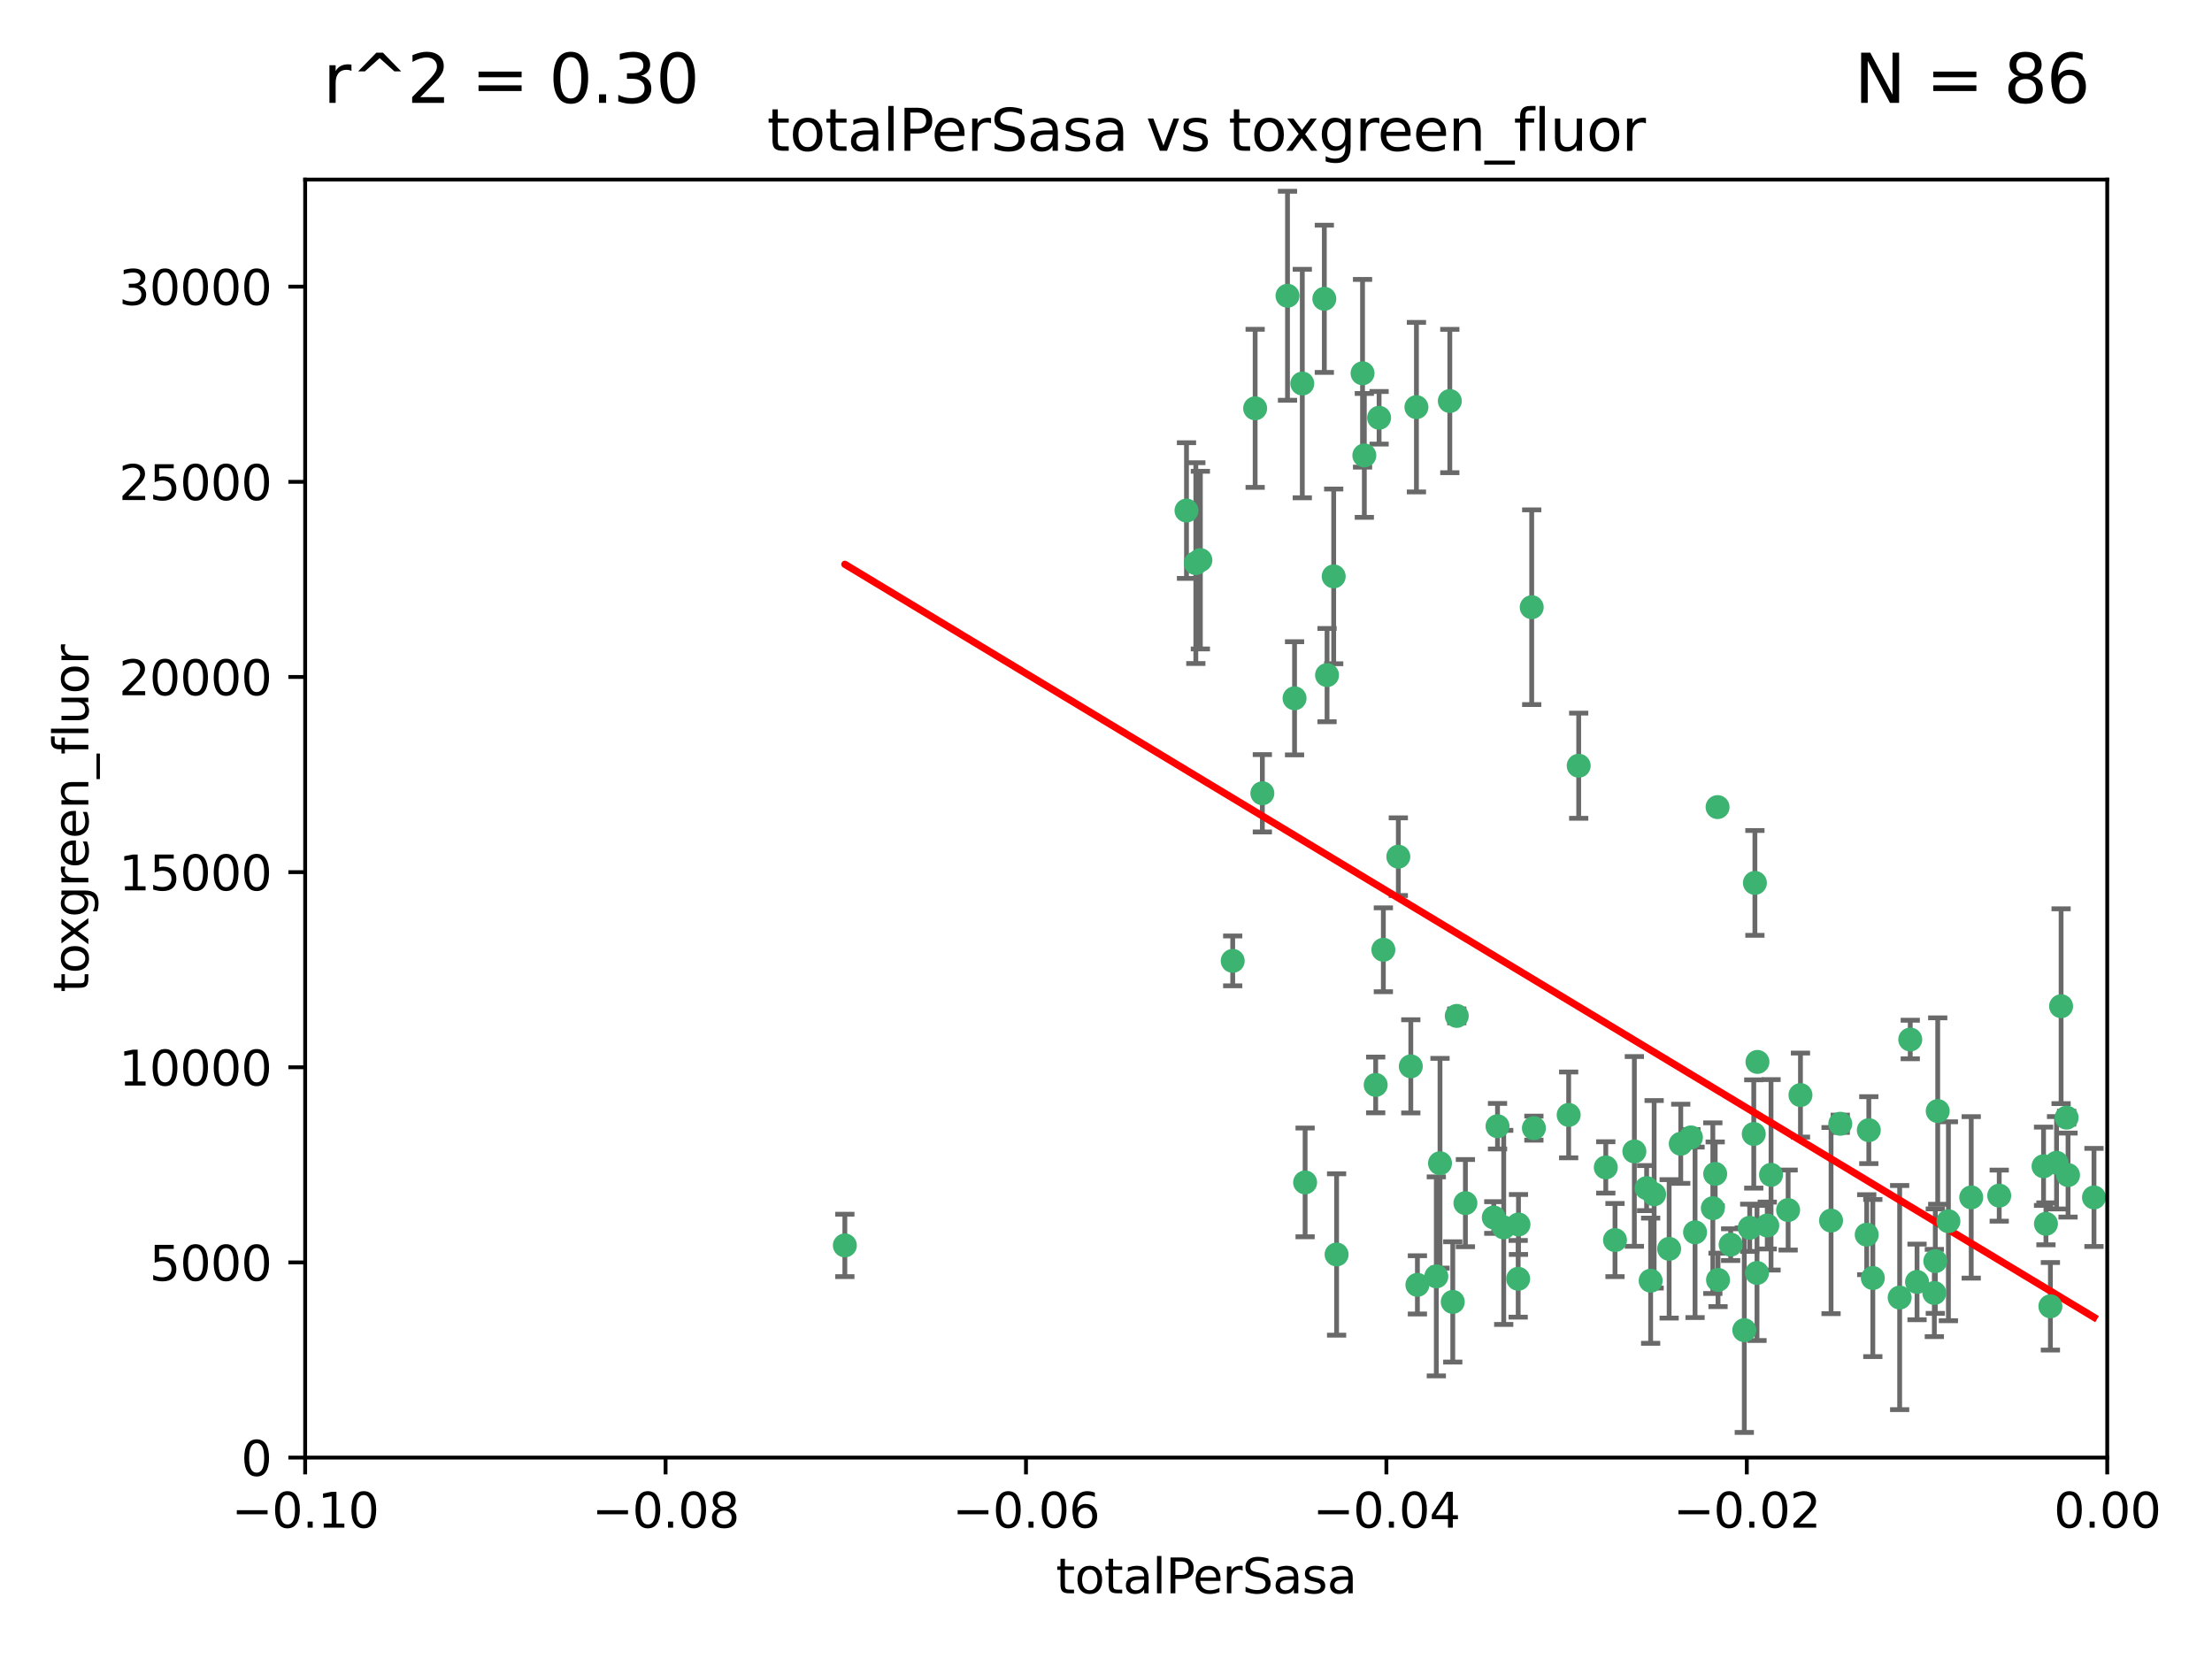 <?xml version="1.0" encoding="utf-8" standalone="no"?>
<!DOCTYPE svg PUBLIC "-//W3C//DTD SVG 1.1//EN"
  "http://www.w3.org/Graphics/SVG/1.1/DTD/svg11.dtd">
<svg xmlns:xlink="http://www.w3.org/1999/xlink" width="460.8pt" height="345.6pt" viewBox="0 0 460.8 345.6" xmlns="http://www.w3.org/2000/svg" version="1.1">
 <defs>
  <style type="text/css">*{stroke-linejoin: round; stroke-linecap: butt}</style>
 </defs>
 <g id="figure_1">
  <g id="patch_1">
   <path d="M 0 345.6 
L 460.8 345.6 
L 460.8 0 
L 0 0 
z
" style="fill: #ffffff"/>
  </g>
  <g id="axes_1">
   <g id="patch_2">
    <path d="M 63.571 303.64 
L 438.975 303.64 
L 438.975 37.411 
L 63.571 37.411 
z
" style="fill: #ffffff"/>
   </g>
   <g id="PathCollection_1">
    <defs>
     <path id="m600a350943" d="M 0 1.118 
C 0.297 1.118 0.581 1 0.791 0.791 
C 1 0.581 1.118 0.297 1.118 0 
C 1.118 -0.297 1 -0.581 0.791 -0.791 
C 0.581 -1 0.297 -1.118 0 -1.118 
C -0.297 -1.118 -0.581 -1 -0.791 -0.791 
C -1 -0.581 -1.118 -0.297 -1.118 0 
C -1.118 0.297 -1 0.581 -0.791 0.791 
C -0.581 1 -0.297 1.118 0 1.118 
z
" style="stroke: #3cb371"/>
    </defs>
    <g clip-path="url(#pd6b0f8c4e8)">
     <use xlink:href="#m600a350943" x="268.211" y="61.614" style="fill: #3cb371; stroke: #3cb371"/>
     <use xlink:href="#m600a350943" x="247.169" y="106.358" style="fill: #3cb371; stroke: #3cb371"/>
     <use xlink:href="#m600a350943" x="261.471" y="85.062" style="fill: #3cb371; stroke: #3cb371"/>
     <use xlink:href="#m600a350943" x="271.293" y="79.9" style="fill: #3cb371; stroke: #3cb371"/>
     <use xlink:href="#m600a350943" x="287.291" y="87.031" style="fill: #3cb371; stroke: #3cb371"/>
     <use xlink:href="#m600a350943" x="269.679" y="145.468" style="fill: #3cb371; stroke: #3cb371"/>
     <use xlink:href="#m600a350943" x="250.06" y="116.682" style="fill: #3cb371; stroke: #3cb371"/>
     <use xlink:href="#m600a350943" x="249.114" y="117.306" style="fill: #3cb371; stroke: #3cb371"/>
     <use xlink:href="#m600a350943" x="275.882" y="62.244" style="fill: #3cb371; stroke: #3cb371"/>
     <use xlink:href="#m600a350943" x="175.998" y="259.442" style="fill: #3cb371; stroke: #3cb371"/>
     <use xlink:href="#m600a350943" x="256.797" y="200.168" style="fill: #3cb371; stroke: #3cb371"/>
     <use xlink:href="#m600a350943" x="284.216" y="94.872" style="fill: #3cb371; stroke: #3cb371"/>
     <use xlink:href="#m600a350943" x="276.45" y="140.634" style="fill: #3cb371; stroke: #3cb371"/>
     <use xlink:href="#m600a350943" x="277.833" y="120.071" style="fill: #3cb371; stroke: #3cb371"/>
     <use xlink:href="#m600a350943" x="283.843" y="77.763" style="fill: #3cb371; stroke: #3cb371"/>
     <use xlink:href="#m600a350943" x="262.972" y="165.251" style="fill: #3cb371; stroke: #3cb371"/>
     <use xlink:href="#m600a350943" x="295.068" y="84.817" style="fill: #3cb371; stroke: #3cb371"/>
     <use xlink:href="#m600a350943" x="302.023" y="83.54" style="fill: #3cb371; stroke: #3cb371"/>
     <use xlink:href="#m600a350943" x="319.539" y="235.012" style="fill: #3cb371; stroke: #3cb371"/>
     <use xlink:href="#m600a350943" x="299.98" y="242.324" style="fill: #3cb371; stroke: #3cb371"/>
     <use xlink:href="#m600a350943" x="286.58" y="226.007" style="fill: #3cb371; stroke: #3cb371"/>
     <use xlink:href="#m600a350943" x="288.179" y="197.854" style="fill: #3cb371; stroke: #3cb371"/>
     <use xlink:href="#m600a350943" x="303.471" y="211.632" style="fill: #3cb371; stroke: #3cb371"/>
     <use xlink:href="#m600a350943" x="305.272" y="250.635" style="fill: #3cb371; stroke: #3cb371"/>
     <use xlink:href="#m600a350943" x="291.296" y="178.461" style="fill: #3cb371; stroke: #3cb371"/>
     <use xlink:href="#m600a350943" x="293.898" y="222.137" style="fill: #3cb371; stroke: #3cb371"/>
     <use xlink:href="#m600a350943" x="319.083" y="126.494" style="fill: #3cb371; stroke: #3cb371"/>
     <use xlink:href="#m600a350943" x="302.638" y="271.21" style="fill: #3cb371; stroke: #3cb371"/>
     <use xlink:href="#m600a350943" x="271.88" y="246.318" style="fill: #3cb371; stroke: #3cb371"/>
     <use xlink:href="#m600a350943" x="295.271" y="267.658" style="fill: #3cb371; stroke: #3cb371"/>
     <use xlink:href="#m600a350943" x="328.873" y="159.514" style="fill: #3cb371; stroke: #3cb371"/>
     <use xlink:href="#m600a350943" x="350.131" y="238.271" style="fill: #3cb371; stroke: #3cb371"/>
     <use xlink:href="#m600a350943" x="316.265" y="266.399" style="fill: #3cb371; stroke: #3cb371"/>
     <use xlink:href="#m600a350943" x="311.961" y="234.61" style="fill: #3cb371; stroke: #3cb371"/>
     <use xlink:href="#m600a350943" x="311.183" y="253.631" style="fill: #3cb371; stroke: #3cb371"/>
     <use xlink:href="#m600a350943" x="326.781" y="232.256" style="fill: #3cb371; stroke: #3cb371"/>
     <use xlink:href="#m600a350943" x="334.515" y="243.195" style="fill: #3cb371; stroke: #3cb371"/>
     <use xlink:href="#m600a350943" x="278.437" y="261.328" style="fill: #3cb371; stroke: #3cb371"/>
     <use xlink:href="#m600a350943" x="357.802" y="168.134" style="fill: #3cb371; stroke: #3cb371"/>
     <use xlink:href="#m600a350943" x="313.253" y="255.69" style="fill: #3cb371; stroke: #3cb371"/>
     <use xlink:href="#m600a350943" x="316.326" y="255.08" style="fill: #3cb371; stroke: #3cb371"/>
     <use xlink:href="#m600a350943" x="347.712" y="260.159" style="fill: #3cb371; stroke: #3cb371"/>
     <use xlink:href="#m600a350943" x="366.111" y="221.217" style="fill: #3cb371; stroke: #3cb371"/>
     <use xlink:href="#m600a350943" x="299.212" y="265.894" style="fill: #3cb371; stroke: #3cb371"/>
     <use xlink:href="#m600a350943" x="365.579" y="183.926" style="fill: #3cb371; stroke: #3cb371"/>
     <use xlink:href="#m600a350943" x="340.467" y="239.862" style="fill: #3cb371; stroke: #3cb371"/>
     <use xlink:href="#m600a350943" x="357.897" y="266.625" style="fill: #3cb371; stroke: #3cb371"/>
     <use xlink:href="#m600a350943" x="344.587" y="248.797" style="fill: #3cb371; stroke: #3cb371"/>
     <use xlink:href="#m600a350943" x="356.815" y="251.686" style="fill: #3cb371; stroke: #3cb371"/>
     <use xlink:href="#m600a350943" x="357.306" y="244.545" style="fill: #3cb371; stroke: #3cb371"/>
     <use xlink:href="#m600a350943" x="343.861" y="266.793" style="fill: #3cb371; stroke: #3cb371"/>
     <use xlink:href="#m600a350943" x="343.023" y="247.505" style="fill: #3cb371; stroke: #3cb371"/>
     <use xlink:href="#m600a350943" x="365.341" y="236.229" style="fill: #3cb371; stroke: #3cb371"/>
     <use xlink:href="#m600a350943" x="360.526" y="259.283" style="fill: #3cb371; stroke: #3cb371"/>
     <use xlink:href="#m600a350943" x="336.436" y="258.329" style="fill: #3cb371; stroke: #3cb371"/>
     <use xlink:href="#m600a350943" x="353.112" y="256.714" style="fill: #3cb371; stroke: #3cb371"/>
     <use xlink:href="#m600a350943" x="364.498" y="255.773" style="fill: #3cb371; stroke: #3cb371"/>
     <use xlink:href="#m600a350943" x="366.016" y="265.178" style="fill: #3cb371; stroke: #3cb371"/>
     <use xlink:href="#m600a350943" x="352.251" y="236.943" style="fill: #3cb371; stroke: #3cb371"/>
     <use xlink:href="#m600a350943" x="375.07" y="228.123" style="fill: #3cb371; stroke: #3cb371"/>
     <use xlink:href="#m600a350943" x="368.938" y="244.739" style="fill: #3cb371; stroke: #3cb371"/>
     <use xlink:href="#m600a350943" x="363.368" y="277.098" style="fill: #3cb371; stroke: #3cb371"/>
     <use xlink:href="#m600a350943" x="381.442" y="254.269" style="fill: #3cb371; stroke: #3cb371"/>
     <use xlink:href="#m600a350943" x="368.154" y="255.298" style="fill: #3cb371; stroke: #3cb371"/>
     <use xlink:href="#m600a350943" x="397.941" y="216.55" style="fill: #3cb371; stroke: #3cb371"/>
     <use xlink:href="#m600a350943" x="383.363" y="234.099" style="fill: #3cb371; stroke: #3cb371"/>
     <use xlink:href="#m600a350943" x="372.5" y="252.073" style="fill: #3cb371; stroke: #3cb371"/>
     <use xlink:href="#m600a350943" x="399.353" y="267.05" style="fill: #3cb371; stroke: #3cb371"/>
     <use xlink:href="#m600a350943" x="403.663" y="231.454" style="fill: #3cb371; stroke: #3cb371"/>
     <use xlink:href="#m600a350943" x="389.306" y="235.431" style="fill: #3cb371; stroke: #3cb371"/>
     <use xlink:href="#m600a350943" x="388.871" y="257.206" style="fill: #3cb371; stroke: #3cb371"/>
     <use xlink:href="#m600a350943" x="410.642" y="249.438" style="fill: #3cb371; stroke: #3cb371"/>
     <use xlink:href="#m600a350943" x="403.16" y="262.719" style="fill: #3cb371; stroke: #3cb371"/>
     <use xlink:href="#m600a350943" x="402.958" y="269.353" style="fill: #3cb371; stroke: #3cb371"/>
     <use xlink:href="#m600a350943" x="395.734" y="270.307" style="fill: #3cb371; stroke: #3cb371"/>
     <use xlink:href="#m600a350943" x="416.474" y="249.072" style="fill: #3cb371; stroke: #3cb371"/>
     <use xlink:href="#m600a350943" x="405.89" y="254.408" style="fill: #3cb371; stroke: #3cb371"/>
     <use xlink:href="#m600a350943" x="390.143" y="266.237" style="fill: #3cb371; stroke: #3cb371"/>
     <use xlink:href="#m600a350943" x="426.209" y="254.943" style="fill: #3cb371; stroke: #3cb371"/>
     <use xlink:href="#m600a350943" x="425.707" y="242.954" style="fill: #3cb371; stroke: #3cb371"/>
     <use xlink:href="#m600a350943" x="429.364" y="209.613" style="fill: #3cb371; stroke: #3cb371"/>
     <use xlink:href="#m600a350943" x="430.81" y="244.789" style="fill: #3cb371; stroke: #3cb371"/>
     <use xlink:href="#m600a350943" x="428.419" y="242.227" style="fill: #3cb371; stroke: #3cb371"/>
     <use xlink:href="#m600a350943" x="430.512" y="232.825" style="fill: #3cb371; stroke: #3cb371"/>
     <use xlink:href="#m600a350943" x="427.136" y="272.126" style="fill: #3cb371; stroke: #3cb371"/>
     <use xlink:href="#m600a350943" x="436.214" y="249.444" style="fill: #3cb371; stroke: #3cb371"/>
    </g>
   </g>
   <g id="matplotlib.axis_1">
    <g id="xtick_1">
     <g id="line2d_1">
      <defs>
       <path id="mf45b62bae0" d="M 0 0 
L 0 3.5 
" style="stroke: #000000; stroke-width: 0.8"/>
      </defs>
      <g>
       <use xlink:href="#mf45b62bae0" x="63.571" y="303.64" style="stroke: #000000; stroke-width: 0.8"/>
      </g>
     </g>
     <g id="text_1">
      <!-- −0.10 -->
      <g transform="translate(48.249 318.238)scale(0.1 -0.1)">
       <defs>
        <path id="DejaVuSans-2212" d="M 678 2272 
L 4684 2272 
L 4684 1741 
L 678 1741 
L 678 2272 
z
" transform="scale(0.016)"/>
        <path id="DejaVuSans-30" d="M 2034 4250 
Q 1547 4250 1301 3770 
Q 1056 3291 1056 2328 
Q 1056 1369 1301 889 
Q 1547 409 2034 409 
Q 2525 409 2770 889 
Q 3016 1369 3016 2328 
Q 3016 3291 2770 3770 
Q 2525 4250 2034 4250 
z
M 2034 4750 
Q 2819 4750 3233 4129 
Q 3647 3509 3647 2328 
Q 3647 1150 3233 529 
Q 2819 -91 2034 -91 
Q 1250 -91 836 529 
Q 422 1150 422 2328 
Q 422 3509 836 4129 
Q 1250 4750 2034 4750 
z
" transform="scale(0.016)"/>
        <path id="DejaVuSans-2e" d="M 684 794 
L 1344 794 
L 1344 0 
L 684 0 
L 684 794 
z
" transform="scale(0.016)"/>
        <path id="DejaVuSans-31" d="M 794 531 
L 1825 531 
L 1825 4091 
L 703 3866 
L 703 4441 
L 1819 4666 
L 2450 4666 
L 2450 531 
L 3481 531 
L 3481 0 
L 794 0 
L 794 531 
z
" transform="scale(0.016)"/>
       </defs>
       <use xlink:href="#DejaVuSans-2212"/>
       <use xlink:href="#DejaVuSans-30" x="83.789"/>
       <use xlink:href="#DejaVuSans-2e" x="147.412"/>
       <use xlink:href="#DejaVuSans-31" x="179.199"/>
       <use xlink:href="#DejaVuSans-30" x="242.822"/>
      </g>
     </g>
    </g>
    <g id="xtick_2">
     <g id="line2d_2">
      <g>
       <use xlink:href="#mf45b62bae0" x="138.652" y="303.64" style="stroke: #000000; stroke-width: 0.8"/>
      </g>
     </g>
     <g id="text_2">
      <!-- −0.08 -->
      <g transform="translate(123.329 318.238)scale(0.1 -0.1)">
       <defs>
        <path id="DejaVuSans-38" d="M 2034 2216 
Q 1584 2216 1326 1975 
Q 1069 1734 1069 1313 
Q 1069 891 1326 650 
Q 1584 409 2034 409 
Q 2484 409 2743 651 
Q 3003 894 3003 1313 
Q 3003 1734 2745 1975 
Q 2488 2216 2034 2216 
z
M 1403 2484 
Q 997 2584 770 2862 
Q 544 3141 544 3541 
Q 544 4100 942 4425 
Q 1341 4750 2034 4750 
Q 2731 4750 3128 4425 
Q 3525 4100 3525 3541 
Q 3525 3141 3298 2862 
Q 3072 2584 2669 2484 
Q 3125 2378 3379 2068 
Q 3634 1759 3634 1313 
Q 3634 634 3220 271 
Q 2806 -91 2034 -91 
Q 1263 -91 848 271 
Q 434 634 434 1313 
Q 434 1759 690 2068 
Q 947 2378 1403 2484 
z
M 1172 3481 
Q 1172 3119 1398 2916 
Q 1625 2713 2034 2713 
Q 2441 2713 2670 2916 
Q 2900 3119 2900 3481 
Q 2900 3844 2670 4047 
Q 2441 4250 2034 4250 
Q 1625 4250 1398 4047 
Q 1172 3844 1172 3481 
z
" transform="scale(0.016)"/>
       </defs>
       <use xlink:href="#DejaVuSans-2212"/>
       <use xlink:href="#DejaVuSans-30" x="83.789"/>
       <use xlink:href="#DejaVuSans-2e" x="147.412"/>
       <use xlink:href="#DejaVuSans-30" x="179.199"/>
       <use xlink:href="#DejaVuSans-38" x="242.822"/>
      </g>
     </g>
    </g>
    <g id="xtick_3">
     <g id="line2d_3">
      <g>
       <use xlink:href="#mf45b62bae0" x="213.733" y="303.64" style="stroke: #000000; stroke-width: 0.8"/>
      </g>
     </g>
     <g id="text_3">
      <!-- −0.06 -->
      <g transform="translate(198.41 318.238)scale(0.1 -0.1)">
       <defs>
        <path id="DejaVuSans-36" d="M 2113 2584 
Q 1688 2584 1439 2293 
Q 1191 2003 1191 1497 
Q 1191 994 1439 701 
Q 1688 409 2113 409 
Q 2538 409 2786 701 
Q 3034 994 3034 1497 
Q 3034 2003 2786 2293 
Q 2538 2584 2113 2584 
z
M 3366 4563 
L 3366 3988 
Q 3128 4100 2886 4159 
Q 2644 4219 2406 4219 
Q 1781 4219 1451 3797 
Q 1122 3375 1075 2522 
Q 1259 2794 1537 2939 
Q 1816 3084 2150 3084 
Q 2853 3084 3261 2657 
Q 3669 2231 3669 1497 
Q 3669 778 3244 343 
Q 2819 -91 2113 -91 
Q 1303 -91 875 529 
Q 447 1150 447 2328 
Q 447 3434 972 4092 
Q 1497 4750 2381 4750 
Q 2619 4750 2861 4703 
Q 3103 4656 3366 4563 
z
" transform="scale(0.016)"/>
       </defs>
       <use xlink:href="#DejaVuSans-2212"/>
       <use xlink:href="#DejaVuSans-30" x="83.789"/>
       <use xlink:href="#DejaVuSans-2e" x="147.412"/>
       <use xlink:href="#DejaVuSans-30" x="179.199"/>
       <use xlink:href="#DejaVuSans-36" x="242.822"/>
      </g>
     </g>
    </g>
    <g id="xtick_4">
     <g id="line2d_4">
      <g>
       <use xlink:href="#mf45b62bae0" x="288.813" y="303.64" style="stroke: #000000; stroke-width: 0.8"/>
      </g>
     </g>
     <g id="text_4">
      <!-- −0.04 -->
      <g transform="translate(273.491 318.238)scale(0.1 -0.1)">
       <defs>
        <path id="DejaVuSans-34" d="M 2419 4116 
L 825 1625 
L 2419 1625 
L 2419 4116 
z
M 2253 4666 
L 3047 4666 
L 3047 1625 
L 3713 1625 
L 3713 1100 
L 3047 1100 
L 3047 0 
L 2419 0 
L 2419 1100 
L 313 1100 
L 313 1709 
L 2253 4666 
z
" transform="scale(0.016)"/>
       </defs>
       <use xlink:href="#DejaVuSans-2212"/>
       <use xlink:href="#DejaVuSans-30" x="83.789"/>
       <use xlink:href="#DejaVuSans-2e" x="147.412"/>
       <use xlink:href="#DejaVuSans-30" x="179.199"/>
       <use xlink:href="#DejaVuSans-34" x="242.822"/>
      </g>
     </g>
    </g>
    <g id="xtick_5">
     <g id="line2d_5">
      <g>
       <use xlink:href="#mf45b62bae0" x="363.894" y="303.64" style="stroke: #000000; stroke-width: 0.8"/>
      </g>
     </g>
     <g id="text_5">
      <!-- −0.02 -->
      <g transform="translate(348.572 318.238)scale(0.1 -0.1)">
       <defs>
        <path id="DejaVuSans-32" d="M 1228 531 
L 3431 531 
L 3431 0 
L 469 0 
L 469 531 
Q 828 903 1448 1529 
Q 2069 2156 2228 2338 
Q 2531 2678 2651 2914 
Q 2772 3150 2772 3378 
Q 2772 3750 2511 3984 
Q 2250 4219 1831 4219 
Q 1534 4219 1204 4116 
Q 875 4013 500 3803 
L 500 4441 
Q 881 4594 1212 4672 
Q 1544 4750 1819 4750 
Q 2544 4750 2975 4387 
Q 3406 4025 3406 3419 
Q 3406 3131 3298 2873 
Q 3191 2616 2906 2266 
Q 2828 2175 2409 1742 
Q 1991 1309 1228 531 
z
" transform="scale(0.016)"/>
       </defs>
       <use xlink:href="#DejaVuSans-2212"/>
       <use xlink:href="#DejaVuSans-30" x="83.789"/>
       <use xlink:href="#DejaVuSans-2e" x="147.412"/>
       <use xlink:href="#DejaVuSans-30" x="179.199"/>
       <use xlink:href="#DejaVuSans-32" x="242.822"/>
      </g>
     </g>
    </g>
    <g id="xtick_6">
     <g id="line2d_6">
      <g>
       <use xlink:href="#mf45b62bae0" x="438.975" y="303.64" style="stroke: #000000; stroke-width: 0.8"/>
      </g>
     </g>
     <g id="text_6">
      <!-- 0.00 -->
      <g transform="translate(427.842 318.238)scale(0.1 -0.1)">
       <use xlink:href="#DejaVuSans-30"/>
       <use xlink:href="#DejaVuSans-2e" x="63.623"/>
       <use xlink:href="#DejaVuSans-30" x="95.41"/>
       <use xlink:href="#DejaVuSans-30" x="159.033"/>
      </g>
     </g>
    </g>
    <g id="text_7">
     <!-- totalPerSasa -->
     <g transform="translate(219.968 331.917)scale(0.1 -0.1)">
      <defs>
       <path id="DejaVuSans-74" d="M 1172 4494 
L 1172 3500 
L 2356 3500 
L 2356 3053 
L 1172 3053 
L 1172 1153 
Q 1172 725 1289 603 
Q 1406 481 1766 481 
L 2356 481 
L 2356 0 
L 1766 0 
Q 1100 0 847 248 
Q 594 497 594 1153 
L 594 3053 
L 172 3053 
L 172 3500 
L 594 3500 
L 594 4494 
L 1172 4494 
z
" transform="scale(0.016)"/>
       <path id="DejaVuSans-6f" d="M 1959 3097 
Q 1497 3097 1228 2736 
Q 959 2375 959 1747 
Q 959 1119 1226 758 
Q 1494 397 1959 397 
Q 2419 397 2687 759 
Q 2956 1122 2956 1747 
Q 2956 2369 2687 2733 
Q 2419 3097 1959 3097 
z
M 1959 3584 
Q 2709 3584 3137 3096 
Q 3566 2609 3566 1747 
Q 3566 888 3137 398 
Q 2709 -91 1959 -91 
Q 1206 -91 779 398 
Q 353 888 353 1747 
Q 353 2609 779 3096 
Q 1206 3584 1959 3584 
z
" transform="scale(0.016)"/>
       <path id="DejaVuSans-61" d="M 2194 1759 
Q 1497 1759 1228 1600 
Q 959 1441 959 1056 
Q 959 750 1161 570 
Q 1363 391 1709 391 
Q 2188 391 2477 730 
Q 2766 1069 2766 1631 
L 2766 1759 
L 2194 1759 
z
M 3341 1997 
L 3341 0 
L 2766 0 
L 2766 531 
Q 2569 213 2275 61 
Q 1981 -91 1556 -91 
Q 1019 -91 701 211 
Q 384 513 384 1019 
Q 384 1609 779 1909 
Q 1175 2209 1959 2209 
L 2766 2209 
L 2766 2266 
Q 2766 2663 2505 2880 
Q 2244 3097 1772 3097 
Q 1472 3097 1187 3025 
Q 903 2953 641 2809 
L 641 3341 
Q 956 3463 1253 3523 
Q 1550 3584 1831 3584 
Q 2591 3584 2966 3190 
Q 3341 2797 3341 1997 
z
" transform="scale(0.016)"/>
       <path id="DejaVuSans-6c" d="M 603 4863 
L 1178 4863 
L 1178 0 
L 603 0 
L 603 4863 
z
" transform="scale(0.016)"/>
       <path id="DejaVuSans-50" d="M 1259 4147 
L 1259 2394 
L 2053 2394 
Q 2494 2394 2734 2622 
Q 2975 2850 2975 3272 
Q 2975 3691 2734 3919 
Q 2494 4147 2053 4147 
L 1259 4147 
z
M 628 4666 
L 2053 4666 
Q 2838 4666 3239 4311 
Q 3641 3956 3641 3272 
Q 3641 2581 3239 2228 
Q 2838 1875 2053 1875 
L 1259 1875 
L 1259 0 
L 628 0 
L 628 4666 
z
" transform="scale(0.016)"/>
       <path id="DejaVuSans-65" d="M 3597 1894 
L 3597 1613 
L 953 1613 
Q 991 1019 1311 708 
Q 1631 397 2203 397 
Q 2534 397 2845 478 
Q 3156 559 3463 722 
L 3463 178 
Q 3153 47 2828 -22 
Q 2503 -91 2169 -91 
Q 1331 -91 842 396 
Q 353 884 353 1716 
Q 353 2575 817 3079 
Q 1281 3584 2069 3584 
Q 2775 3584 3186 3129 
Q 3597 2675 3597 1894 
z
M 3022 2063 
Q 3016 2534 2758 2815 
Q 2500 3097 2075 3097 
Q 1594 3097 1305 2825 
Q 1016 2553 972 2059 
L 3022 2063 
z
" transform="scale(0.016)"/>
       <path id="DejaVuSans-72" d="M 2631 2963 
Q 2534 3019 2420 3045 
Q 2306 3072 2169 3072 
Q 1681 3072 1420 2755 
Q 1159 2438 1159 1844 
L 1159 0 
L 581 0 
L 581 3500 
L 1159 3500 
L 1159 2956 
Q 1341 3275 1631 3429 
Q 1922 3584 2338 3584 
Q 2397 3584 2469 3576 
Q 2541 3569 2628 3553 
L 2631 2963 
z
" transform="scale(0.016)"/>
       <path id="DejaVuSans-53" d="M 3425 4513 
L 3425 3897 
Q 3066 4069 2747 4153 
Q 2428 4238 2131 4238 
Q 1616 4238 1336 4038 
Q 1056 3838 1056 3469 
Q 1056 3159 1242 3001 
Q 1428 2844 1947 2747 
L 2328 2669 
Q 3034 2534 3370 2195 
Q 3706 1856 3706 1288 
Q 3706 609 3251 259 
Q 2797 -91 1919 -91 
Q 1588 -91 1214 -16 
Q 841 59 441 206 
L 441 856 
Q 825 641 1194 531 
Q 1563 422 1919 422 
Q 2459 422 2753 634 
Q 3047 847 3047 1241 
Q 3047 1584 2836 1778 
Q 2625 1972 2144 2069 
L 1759 2144 
Q 1053 2284 737 2584 
Q 422 2884 422 3419 
Q 422 4038 858 4394 
Q 1294 4750 2059 4750 
Q 2388 4750 2728 4690 
Q 3069 4631 3425 4513 
z
" transform="scale(0.016)"/>
       <path id="DejaVuSans-73" d="M 2834 3397 
L 2834 2853 
Q 2591 2978 2328 3040 
Q 2066 3103 1784 3103 
Q 1356 3103 1142 2972 
Q 928 2841 928 2578 
Q 928 2378 1081 2264 
Q 1234 2150 1697 2047 
L 1894 2003 
Q 2506 1872 2764 1633 
Q 3022 1394 3022 966 
Q 3022 478 2636 193 
Q 2250 -91 1575 -91 
Q 1294 -91 989 -36 
Q 684 19 347 128 
L 347 722 
Q 666 556 975 473 
Q 1284 391 1588 391 
Q 1994 391 2212 530 
Q 2431 669 2431 922 
Q 2431 1156 2273 1281 
Q 2116 1406 1581 1522 
L 1381 1569 
Q 847 1681 609 1914 
Q 372 2147 372 2553 
Q 372 3047 722 3315 
Q 1072 3584 1716 3584 
Q 2034 3584 2315 3537 
Q 2597 3491 2834 3397 
z
" transform="scale(0.016)"/>
      </defs>
      <use xlink:href="#DejaVuSans-74"/>
      <use xlink:href="#DejaVuSans-6f" x="39.209"/>
      <use xlink:href="#DejaVuSans-74" x="100.391"/>
      <use xlink:href="#DejaVuSans-61" x="139.6"/>
      <use xlink:href="#DejaVuSans-6c" x="200.879"/>
      <use xlink:href="#DejaVuSans-50" x="228.662"/>
      <use xlink:href="#DejaVuSans-65" x="285.34"/>
      <use xlink:href="#DejaVuSans-72" x="346.863"/>
      <use xlink:href="#DejaVuSans-53" x="387.977"/>
      <use xlink:href="#DejaVuSans-61" x="451.453"/>
      <use xlink:href="#DejaVuSans-73" x="512.732"/>
      <use xlink:href="#DejaVuSans-61" x="564.832"/>
     </g>
    </g>
   </g>
   <g id="matplotlib.axis_2">
    <g id="ytick_1">
     <g id="line2d_7">
      <defs>
       <path id="m8323770247" d="M 0 0 
L -3.5 0 
" style="stroke: #000000; stroke-width: 0.8"/>
      </defs>
      <g>
       <use xlink:href="#m8323770247" x="63.571" y="303.64" style="stroke: #000000; stroke-width: 0.8"/>
      </g>
     </g>
     <g id="text_8">
      <!-- 0 -->
      <g transform="translate(50.209 307.439)scale(0.1 -0.1)">
       <use xlink:href="#DejaVuSans-30"/>
      </g>
     </g>
    </g>
    <g id="ytick_2">
     <g id="line2d_8">
      <g>
       <use xlink:href="#m8323770247" x="63.571" y="262.986" style="stroke: #000000; stroke-width: 0.8"/>
      </g>
     </g>
     <g id="text_9">
      <!-- 5000 -->
      <g transform="translate(31.121 266.786)scale(0.1 -0.1)">
       <defs>
        <path id="DejaVuSans-35" d="M 691 4666 
L 3169 4666 
L 3169 4134 
L 1269 4134 
L 1269 2991 
Q 1406 3038 1543 3061 
Q 1681 3084 1819 3084 
Q 2600 3084 3056 2656 
Q 3513 2228 3513 1497 
Q 3513 744 3044 326 
Q 2575 -91 1722 -91 
Q 1428 -91 1123 -41 
Q 819 9 494 109 
L 494 744 
Q 775 591 1075 516 
Q 1375 441 1709 441 
Q 2250 441 2565 725 
Q 2881 1009 2881 1497 
Q 2881 1984 2565 2268 
Q 2250 2553 1709 2553 
Q 1456 2553 1204 2497 
Q 953 2441 691 2322 
L 691 4666 
z
" transform="scale(0.016)"/>
       </defs>
       <use xlink:href="#DejaVuSans-35"/>
       <use xlink:href="#DejaVuSans-30" x="63.623"/>
       <use xlink:href="#DejaVuSans-30" x="127.246"/>
       <use xlink:href="#DejaVuSans-30" x="190.869"/>
      </g>
     </g>
    </g>
    <g id="ytick_3">
     <g id="line2d_9">
      <g>
       <use xlink:href="#m8323770247" x="63.571" y="222.333" style="stroke: #000000; stroke-width: 0.8"/>
      </g>
     </g>
     <g id="text_10">
      <!-- 10000 -->
      <g transform="translate(24.759 226.132)scale(0.1 -0.1)">
       <use xlink:href="#DejaVuSans-31"/>
       <use xlink:href="#DejaVuSans-30" x="63.623"/>
       <use xlink:href="#DejaVuSans-30" x="127.246"/>
       <use xlink:href="#DejaVuSans-30" x="190.869"/>
       <use xlink:href="#DejaVuSans-30" x="254.492"/>
      </g>
     </g>
    </g>
    <g id="ytick_4">
     <g id="line2d_10">
      <g>
       <use xlink:href="#m8323770247" x="63.571" y="181.679" style="stroke: #000000; stroke-width: 0.8"/>
      </g>
     </g>
     <g id="text_11">
      <!-- 15000 -->
      <g transform="translate(24.759 185.478)scale(0.1 -0.1)">
       <use xlink:href="#DejaVuSans-31"/>
       <use xlink:href="#DejaVuSans-35" x="63.623"/>
       <use xlink:href="#DejaVuSans-30" x="127.246"/>
       <use xlink:href="#DejaVuSans-30" x="190.869"/>
       <use xlink:href="#DejaVuSans-30" x="254.492"/>
      </g>
     </g>
    </g>
    <g id="ytick_5">
     <g id="line2d_11">
      <g>
       <use xlink:href="#m8323770247" x="63.571" y="141.026" style="stroke: #000000; stroke-width: 0.8"/>
      </g>
     </g>
     <g id="text_12">
      <!-- 20000 -->
      <g transform="translate(24.759 144.825)scale(0.1 -0.1)">
       <use xlink:href="#DejaVuSans-32"/>
       <use xlink:href="#DejaVuSans-30" x="63.623"/>
       <use xlink:href="#DejaVuSans-30" x="127.246"/>
       <use xlink:href="#DejaVuSans-30" x="190.869"/>
       <use xlink:href="#DejaVuSans-30" x="254.492"/>
      </g>
     </g>
    </g>
    <g id="ytick_6">
     <g id="line2d_12">
      <g>
       <use xlink:href="#m8323770247" x="63.571" y="100.372" style="stroke: #000000; stroke-width: 0.8"/>
      </g>
     </g>
     <g id="text_13">
      <!-- 25000 -->
      <g transform="translate(24.759 104.171)scale(0.1 -0.1)">
       <use xlink:href="#DejaVuSans-32"/>
       <use xlink:href="#DejaVuSans-35" x="63.623"/>
       <use xlink:href="#DejaVuSans-30" x="127.246"/>
       <use xlink:href="#DejaVuSans-30" x="190.869"/>
       <use xlink:href="#DejaVuSans-30" x="254.492"/>
      </g>
     </g>
    </g>
    <g id="ytick_7">
     <g id="line2d_13">
      <g>
       <use xlink:href="#m8323770247" x="63.571" y="59.718" style="stroke: #000000; stroke-width: 0.8"/>
      </g>
     </g>
     <g id="text_14">
      <!-- 30000 -->
      <g transform="translate(24.759 63.518)scale(0.1 -0.1)">
       <defs>
        <path id="DejaVuSans-33" d="M 2597 2516 
Q 3050 2419 3304 2112 
Q 3559 1806 3559 1356 
Q 3559 666 3084 287 
Q 2609 -91 1734 -91 
Q 1441 -91 1130 -33 
Q 819 25 488 141 
L 488 750 
Q 750 597 1062 519 
Q 1375 441 1716 441 
Q 2309 441 2620 675 
Q 2931 909 2931 1356 
Q 2931 1769 2642 2001 
Q 2353 2234 1838 2234 
L 1294 2234 
L 1294 2753 
L 1863 2753 
Q 2328 2753 2575 2939 
Q 2822 3125 2822 3475 
Q 2822 3834 2567 4026 
Q 2313 4219 1838 4219 
Q 1578 4219 1281 4162 
Q 984 4106 628 3988 
L 628 4550 
Q 988 4650 1302 4700 
Q 1616 4750 1894 4750 
Q 2613 4750 3031 4423 
Q 3450 4097 3450 3541 
Q 3450 3153 3228 2886 
Q 3006 2619 2597 2516 
z
" transform="scale(0.016)"/>
       </defs>
       <use xlink:href="#DejaVuSans-33"/>
       <use xlink:href="#DejaVuSans-30" x="63.623"/>
       <use xlink:href="#DejaVuSans-30" x="127.246"/>
       <use xlink:href="#DejaVuSans-30" x="190.869"/>
       <use xlink:href="#DejaVuSans-30" x="254.492"/>
      </g>
     </g>
    </g>
    <g id="text_15">
     <!-- toxgreen_fluor -->
     <g transform="translate(18.401 206.72)rotate(-90)scale(0.1 -0.1)">
      <defs>
       <path id="DejaVuSans-78" d="M 3513 3500 
L 2247 1797 
L 3578 0 
L 2900 0 
L 1881 1375 
L 863 0 
L 184 0 
L 1544 1831 
L 300 3500 
L 978 3500 
L 1906 2253 
L 2834 3500 
L 3513 3500 
z
" transform="scale(0.016)"/>
       <path id="DejaVuSans-67" d="M 2906 1791 
Q 2906 2416 2648 2759 
Q 2391 3103 1925 3103 
Q 1463 3103 1205 2759 
Q 947 2416 947 1791 
Q 947 1169 1205 825 
Q 1463 481 1925 481 
Q 2391 481 2648 825 
Q 2906 1169 2906 1791 
z
M 3481 434 
Q 3481 -459 3084 -895 
Q 2688 -1331 1869 -1331 
Q 1566 -1331 1297 -1286 
Q 1028 -1241 775 -1147 
L 775 -588 
Q 1028 -725 1275 -790 
Q 1522 -856 1778 -856 
Q 2344 -856 2625 -561 
Q 2906 -266 2906 331 
L 2906 616 
Q 2728 306 2450 153 
Q 2172 0 1784 0 
Q 1141 0 747 490 
Q 353 981 353 1791 
Q 353 2603 747 3093 
Q 1141 3584 1784 3584 
Q 2172 3584 2450 3431 
Q 2728 3278 2906 2969 
L 2906 3500 
L 3481 3500 
L 3481 434 
z
" transform="scale(0.016)"/>
       <path id="DejaVuSans-6e" d="M 3513 2113 
L 3513 0 
L 2938 0 
L 2938 2094 
Q 2938 2591 2744 2837 
Q 2550 3084 2163 3084 
Q 1697 3084 1428 2787 
Q 1159 2491 1159 1978 
L 1159 0 
L 581 0 
L 581 3500 
L 1159 3500 
L 1159 2956 
Q 1366 3272 1645 3428 
Q 1925 3584 2291 3584 
Q 2894 3584 3203 3211 
Q 3513 2838 3513 2113 
z
" transform="scale(0.016)"/>
       <path id="DejaVuSans-5f" d="M 3263 -1063 
L 3263 -1509 
L -63 -1509 
L -63 -1063 
L 3263 -1063 
z
" transform="scale(0.016)"/>
       <path id="DejaVuSans-66" d="M 2375 4863 
L 2375 4384 
L 1825 4384 
Q 1516 4384 1395 4259 
Q 1275 4134 1275 3809 
L 1275 3500 
L 2222 3500 
L 2222 3053 
L 1275 3053 
L 1275 0 
L 697 0 
L 697 3053 
L 147 3053 
L 147 3500 
L 697 3500 
L 697 3744 
Q 697 4328 969 4595 
Q 1241 4863 1831 4863 
L 2375 4863 
z
" transform="scale(0.016)"/>
       <path id="DejaVuSans-75" d="M 544 1381 
L 544 3500 
L 1119 3500 
L 1119 1403 
Q 1119 906 1312 657 
Q 1506 409 1894 409 
Q 2359 409 2629 706 
Q 2900 1003 2900 1516 
L 2900 3500 
L 3475 3500 
L 3475 0 
L 2900 0 
L 2900 538 
Q 2691 219 2414 64 
Q 2138 -91 1772 -91 
Q 1169 -91 856 284 
Q 544 659 544 1381 
z
M 1991 3584 
L 1991 3584 
z
" transform="scale(0.016)"/>
      </defs>
      <use xlink:href="#DejaVuSans-74"/>
      <use xlink:href="#DejaVuSans-6f" x="39.209"/>
      <use xlink:href="#DejaVuSans-78" x="97.266"/>
      <use xlink:href="#DejaVuSans-67" x="156.445"/>
      <use xlink:href="#DejaVuSans-72" x="219.922"/>
      <use xlink:href="#DejaVuSans-65" x="258.785"/>
      <use xlink:href="#DejaVuSans-65" x="320.309"/>
      <use xlink:href="#DejaVuSans-6e" x="381.832"/>
      <use xlink:href="#DejaVuSans-5f" x="445.211"/>
      <use xlink:href="#DejaVuSans-66" x="495.211"/>
      <use xlink:href="#DejaVuSans-6c" x="530.416"/>
      <use xlink:href="#DejaVuSans-75" x="558.199"/>
      <use xlink:href="#DejaVuSans-6f" x="621.578"/>
      <use xlink:href="#DejaVuSans-72" x="682.76"/>
     </g>
    </g>
   </g>
   <g id="LineCollection_1">
    <path d="M 268.211 83.38 
L 268.211 39.848 
" clip-path="url(#pd6b0f8c4e8)" style="fill: none; stroke: #696969"/>
    <path d="M 247.169 120.489 
L 247.169 92.227 
" clip-path="url(#pd6b0f8c4e8)" style="fill: none; stroke: #696969"/>
    <path d="M 261.471 101.528 
L 261.471 68.595 
" clip-path="url(#pd6b0f8c4e8)" style="fill: none; stroke: #696969"/>
    <path d="M 271.293 103.698 
L 271.293 56.102 
" clip-path="url(#pd6b0f8c4e8)" style="fill: none; stroke: #696969"/>
    <path d="M 287.291 92.506 
L 287.291 81.557 
" clip-path="url(#pd6b0f8c4e8)" style="fill: none; stroke: #696969"/>
    <path d="M 269.679 157.254 
L 269.679 133.683 
" clip-path="url(#pd6b0f8c4e8)" style="fill: none; stroke: #696969"/>
    <path d="M 250.06 135.19 
L 250.06 98.175 
" clip-path="url(#pd6b0f8c4e8)" style="fill: none; stroke: #696969"/>
    <path d="M 249.114 138.218 
L 249.114 96.393 
" clip-path="url(#pd6b0f8c4e8)" style="fill: none; stroke: #696969"/>
    <path d="M 275.882 77.579 
L 275.882 46.91 
" clip-path="url(#pd6b0f8c4e8)" style="fill: none; stroke: #696969"/>
    <path d="M 175.998 265.941 
L 175.998 252.944 
" clip-path="url(#pd6b0f8c4e8)" style="fill: none; stroke: #696969"/>
    <path d="M 256.797 205.359 
L 256.797 194.977 
" clip-path="url(#pd6b0f8c4e8)" style="fill: none; stroke: #696969"/>
    <path d="M 284.216 107.775 
L 284.216 81.969 
" clip-path="url(#pd6b0f8c4e8)" style="fill: none; stroke: #696969"/>
    <path d="M 276.45 150.349 
L 276.45 130.92 
" clip-path="url(#pd6b0f8c4e8)" style="fill: none; stroke: #696969"/>
    <path d="M 277.833 138.271 
L 277.833 101.87 
" clip-path="url(#pd6b0f8c4e8)" style="fill: none; stroke: #696969"/>
    <path d="M 283.843 97.317 
L 283.843 58.209 
" clip-path="url(#pd6b0f8c4e8)" style="fill: none; stroke: #696969"/>
    <path d="M 262.972 173.31 
L 262.972 157.193 
" clip-path="url(#pd6b0f8c4e8)" style="fill: none; stroke: #696969"/>
    <path d="M 295.068 102.476 
L 295.068 67.157 
" clip-path="url(#pd6b0f8c4e8)" style="fill: none; stroke: #696969"/>
    <path d="M 302.023 98.468 
L 302.023 68.613 
" clip-path="url(#pd6b0f8c4e8)" style="fill: none; stroke: #696969"/>
    <path d="M 319.539 237.516 
L 319.539 232.507 
" clip-path="url(#pd6b0f8c4e8)" style="fill: none; stroke: #696969"/>
    <path d="M 299.98 264.166 
L 299.98 220.481 
" clip-path="url(#pd6b0f8c4e8)" style="fill: none; stroke: #696969"/>
    <path d="M 286.58 231.811 
L 286.58 220.203 
" clip-path="url(#pd6b0f8c4e8)" style="fill: none; stroke: #696969"/>
    <path d="M 288.179 206.59 
L 288.179 189.118 
" clip-path="url(#pd6b0f8c4e8)" style="fill: none; stroke: #696969"/>
    <path d="M 303.471 213.084 
L 303.471 210.18 
" clip-path="url(#pd6b0f8c4e8)" style="fill: none; stroke: #696969"/>
    <path d="M 305.272 259.717 
L 305.272 241.553 
" clip-path="url(#pd6b0f8c4e8)" style="fill: none; stroke: #696969"/>
    <path d="M 291.296 186.549 
L 291.296 170.372 
" clip-path="url(#pd6b0f8c4e8)" style="fill: none; stroke: #696969"/>
    <path d="M 293.898 231.84 
L 293.898 212.434 
" clip-path="url(#pd6b0f8c4e8)" style="fill: none; stroke: #696969"/>
    <path d="M 319.083 146.774 
L 319.083 106.214 
" clip-path="url(#pd6b0f8c4e8)" style="fill: none; stroke: #696969"/>
    <path d="M 302.638 283.742 
L 302.638 258.678 
" clip-path="url(#pd6b0f8c4e8)" style="fill: none; stroke: #696969"/>
    <path d="M 271.88 257.644 
L 271.88 234.991 
" clip-path="url(#pd6b0f8c4e8)" style="fill: none; stroke: #696969"/>
    <path d="M 295.271 273.726 
L 295.271 261.589 
" clip-path="url(#pd6b0f8c4e8)" style="fill: none; stroke: #696969"/>
    <path d="M 328.873 170.467 
L 328.873 148.56 
" clip-path="url(#pd6b0f8c4e8)" style="fill: none; stroke: #696969"/>
    <path d="M 350.131 246.513 
L 350.131 230.028 
" clip-path="url(#pd6b0f8c4e8)" style="fill: none; stroke: #696969"/>
    <path d="M 316.265 274.385 
L 316.265 258.414 
" clip-path="url(#pd6b0f8c4e8)" style="fill: none; stroke: #696969"/>
    <path d="M 311.961 239.354 
L 311.961 229.865 
" clip-path="url(#pd6b0f8c4e8)" style="fill: none; stroke: #696969"/>
    <path d="M 311.183 256.93 
L 311.183 250.331 
" clip-path="url(#pd6b0f8c4e8)" style="fill: none; stroke: #696969"/>
    <path d="M 326.781 241.194 
L 326.781 223.317 
" clip-path="url(#pd6b0f8c4e8)" style="fill: none; stroke: #696969"/>
    <path d="M 334.515 248.545 
L 334.515 237.845 
" clip-path="url(#pd6b0f8c4e8)" style="fill: none; stroke: #696969"/>
    <path d="M 278.437 278.138 
L 278.437 244.518 
" clip-path="url(#pd6b0f8c4e8)" style="fill: none; stroke: #696969"/>
    <path d="M 357.802 168.892 
L 357.802 167.376 
" clip-path="url(#pd6b0f8c4e8)" style="fill: none; stroke: #696969"/>
    <path d="M 313.253 275.904 
L 313.253 235.477 
" clip-path="url(#pd6b0f8c4e8)" style="fill: none; stroke: #696969"/>
    <path d="M 316.326 261.323 
L 316.326 248.837 
" clip-path="url(#pd6b0f8c4e8)" style="fill: none; stroke: #696969"/>
    <path d="M 347.712 274.58 
L 347.712 245.738 
" clip-path="url(#pd6b0f8c4e8)" style="fill: none; stroke: #696969"/>
    <path d="M 366.111 222.051 
L 366.111 220.383 
" clip-path="url(#pd6b0f8c4e8)" style="fill: none; stroke: #696969"/>
    <path d="M 299.212 286.62 
L 299.212 245.167 
" clip-path="url(#pd6b0f8c4e8)" style="fill: none; stroke: #696969"/>
    <path d="M 365.579 194.845 
L 365.579 173.007 
" clip-path="url(#pd6b0f8c4e8)" style="fill: none; stroke: #696969"/>
    <path d="M 340.467 259.624 
L 340.467 220.1 
" clip-path="url(#pd6b0f8c4e8)" style="fill: none; stroke: #696969"/>
    <path d="M 357.897 272.192 
L 357.897 261.058 
" clip-path="url(#pd6b0f8c4e8)" style="fill: none; stroke: #696969"/>
    <path d="M 344.587 268.328 
L 344.587 229.266 
" clip-path="url(#pd6b0f8c4e8)" style="fill: none; stroke: #696969"/>
    <path d="M 356.815 269.46 
L 356.815 233.912 
" clip-path="url(#pd6b0f8c4e8)" style="fill: none; stroke: #696969"/>
    <path d="M 357.306 251.202 
L 357.306 237.887 
" clip-path="url(#pd6b0f8c4e8)" style="fill: none; stroke: #696969"/>
    <path d="M 343.861 279.835 
L 343.861 253.752 
" clip-path="url(#pd6b0f8c4e8)" style="fill: none; stroke: #696969"/>
    <path d="M 343.023 252.2 
L 343.023 242.809 
" clip-path="url(#pd6b0f8c4e8)" style="fill: none; stroke: #696969"/>
    <path d="M 365.341 247.506 
L 365.341 224.952 
" clip-path="url(#pd6b0f8c4e8)" style="fill: none; stroke: #696969"/>
    <path d="M 360.526 262.586 
L 360.526 255.981 
" clip-path="url(#pd6b0f8c4e8)" style="fill: none; stroke: #696969"/>
    <path d="M 336.436 265.947 
L 336.436 250.711 
" clip-path="url(#pd6b0f8c4e8)" style="fill: none; stroke: #696969"/>
    <path d="M 353.112 274.47 
L 353.112 238.958 
" clip-path="url(#pd6b0f8c4e8)" style="fill: none; stroke: #696969"/>
    <path d="M 364.498 260.699 
L 364.498 250.847 
" clip-path="url(#pd6b0f8c4e8)" style="fill: none; stroke: #696969"/>
    <path d="M 366.016 279.248 
L 366.016 251.108 
" clip-path="url(#pd6b0f8c4e8)" style="fill: none; stroke: #696969"/>
    <path d="M 352.251 238.573 
L 352.251 235.313 
" clip-path="url(#pd6b0f8c4e8)" style="fill: none; stroke: #696969"/>
    <path d="M 375.07 236.876 
L 375.07 219.369 
" clip-path="url(#pd6b0f8c4e8)" style="fill: none; stroke: #696969"/>
    <path d="M 368.938 264.575 
L 368.938 224.902 
" clip-path="url(#pd6b0f8c4e8)" style="fill: none; stroke: #696969"/>
    <path d="M 363.368 298.403 
L 363.368 255.794 
" clip-path="url(#pd6b0f8c4e8)" style="fill: none; stroke: #696969"/>
    <path d="M 381.442 273.656 
L 381.442 234.881 
" clip-path="url(#pd6b0f8c4e8)" style="fill: none; stroke: #696969"/>
    <path d="M 368.154 260.179 
L 368.154 250.417 
" clip-path="url(#pd6b0f8c4e8)" style="fill: none; stroke: #696969"/>
    <path d="M 397.941 220.567 
L 397.941 212.534 
" clip-path="url(#pd6b0f8c4e8)" style="fill: none; stroke: #696969"/>
    <path d="M 383.363 235.898 
L 383.363 232.3 
" clip-path="url(#pd6b0f8c4e8)" style="fill: none; stroke: #696969"/>
    <path d="M 372.5 260.406 
L 372.5 243.74 
" clip-path="url(#pd6b0f8c4e8)" style="fill: none; stroke: #696969"/>
    <path d="M 399.353 274.924 
L 399.353 259.176 
" clip-path="url(#pd6b0f8c4e8)" style="fill: none; stroke: #696969"/>
    <path d="M 403.663 250.871 
L 403.663 212.037 
" clip-path="url(#pd6b0f8c4e8)" style="fill: none; stroke: #696969"/>
    <path d="M 389.306 242.403 
L 389.306 228.458 
" clip-path="url(#pd6b0f8c4e8)" style="fill: none; stroke: #696969"/>
    <path d="M 388.871 265.54 
L 388.871 248.873 
" clip-path="url(#pd6b0f8c4e8)" style="fill: none; stroke: #696969"/>
    <path d="M 410.642 266.257 
L 410.642 232.619 
" clip-path="url(#pd6b0f8c4e8)" style="fill: none; stroke: #696969"/>
    <path d="M 403.16 273.599 
L 403.16 251.839 
" clip-path="url(#pd6b0f8c4e8)" style="fill: none; stroke: #696969"/>
    <path d="M 402.958 278.442 
L 402.958 260.264 
" clip-path="url(#pd6b0f8c4e8)" style="fill: none; stroke: #696969"/>
    <path d="M 395.734 293.652 
L 395.734 246.963 
" clip-path="url(#pd6b0f8c4e8)" style="fill: none; stroke: #696969"/>
    <path d="M 416.474 254.396 
L 416.474 243.748 
" clip-path="url(#pd6b0f8c4e8)" style="fill: none; stroke: #696969"/>
    <path d="M 405.89 275.128 
L 405.89 233.688 
" clip-path="url(#pd6b0f8c4e8)" style="fill: none; stroke: #696969"/>
    <path d="M 390.143 282.602 
L 390.143 249.872 
" clip-path="url(#pd6b0f8c4e8)" style="fill: none; stroke: #696969"/>
    <path d="M 426.209 259.313 
L 426.209 250.574 
" clip-path="url(#pd6b0f8c4e8)" style="fill: none; stroke: #696969"/>
    <path d="M 425.707 251.109 
L 425.707 234.798 
" clip-path="url(#pd6b0f8c4e8)" style="fill: none; stroke: #696969"/>
    <path d="M 429.364 229.904 
L 429.364 189.322 
" clip-path="url(#pd6b0f8c4e8)" style="fill: none; stroke: #696969"/>
    <path d="M 430.81 253.537 
L 430.81 236.041 
" clip-path="url(#pd6b0f8c4e8)" style="fill: none; stroke: #696969"/>
    <path d="M 428.419 251.85 
L 428.419 232.604 
" clip-path="url(#pd6b0f8c4e8)" style="fill: none; stroke: #696969"/>
    <path d="M 430.512 234.174 
L 430.512 231.476 
" clip-path="url(#pd6b0f8c4e8)" style="fill: none; stroke: #696969"/>
    <path d="M 427.136 281.244 
L 427.136 263.009 
" clip-path="url(#pd6b0f8c4e8)" style="fill: none; stroke: #696969"/>
    <path d="M 436.214 259.662 
L 436.214 239.226 
" clip-path="url(#pd6b0f8c4e8)" style="fill: none; stroke: #696969"/>
   </g>
   <g id="line2d_14">
    <defs>
     <path id="m42dff21eed" d="M 2 0 
L -2 -0 
" style="stroke: #696969"/>
    </defs>
    <g clip-path="url(#pd6b0f8c4e8)">
     <use xlink:href="#m42dff21eed" x="268.211" y="83.38" style="fill: #696969; stroke: #696969"/>
     <use xlink:href="#m42dff21eed" x="247.169" y="120.489" style="fill: #696969; stroke: #696969"/>
     <use xlink:href="#m42dff21eed" x="261.471" y="101.528" style="fill: #696969; stroke: #696969"/>
     <use xlink:href="#m42dff21eed" x="271.293" y="103.698" style="fill: #696969; stroke: #696969"/>
     <use xlink:href="#m42dff21eed" x="287.291" y="92.506" style="fill: #696969; stroke: #696969"/>
     <use xlink:href="#m42dff21eed" x="269.679" y="157.254" style="fill: #696969; stroke: #696969"/>
     <use xlink:href="#m42dff21eed" x="250.06" y="135.19" style="fill: #696969; stroke: #696969"/>
     <use xlink:href="#m42dff21eed" x="249.114" y="138.218" style="fill: #696969; stroke: #696969"/>
     <use xlink:href="#m42dff21eed" x="275.882" y="77.579" style="fill: #696969; stroke: #696969"/>
     <use xlink:href="#m42dff21eed" x="175.998" y="265.941" style="fill: #696969; stroke: #696969"/>
     <use xlink:href="#m42dff21eed" x="256.797" y="205.359" style="fill: #696969; stroke: #696969"/>
     <use xlink:href="#m42dff21eed" x="284.216" y="107.775" style="fill: #696969; stroke: #696969"/>
     <use xlink:href="#m42dff21eed" x="276.45" y="150.349" style="fill: #696969; stroke: #696969"/>
     <use xlink:href="#m42dff21eed" x="277.833" y="138.271" style="fill: #696969; stroke: #696969"/>
     <use xlink:href="#m42dff21eed" x="283.843" y="97.317" style="fill: #696969; stroke: #696969"/>
     <use xlink:href="#m42dff21eed" x="262.972" y="173.31" style="fill: #696969; stroke: #696969"/>
     <use xlink:href="#m42dff21eed" x="295.068" y="102.476" style="fill: #696969; stroke: #696969"/>
     <use xlink:href="#m42dff21eed" x="302.023" y="98.468" style="fill: #696969; stroke: #696969"/>
     <use xlink:href="#m42dff21eed" x="319.539" y="237.516" style="fill: #696969; stroke: #696969"/>
     <use xlink:href="#m42dff21eed" x="299.98" y="264.166" style="fill: #696969; stroke: #696969"/>
     <use xlink:href="#m42dff21eed" x="286.58" y="231.811" style="fill: #696969; stroke: #696969"/>
     <use xlink:href="#m42dff21eed" x="288.179" y="206.59" style="fill: #696969; stroke: #696969"/>
     <use xlink:href="#m42dff21eed" x="303.471" y="213.084" style="fill: #696969; stroke: #696969"/>
     <use xlink:href="#m42dff21eed" x="305.272" y="259.717" style="fill: #696969; stroke: #696969"/>
     <use xlink:href="#m42dff21eed" x="291.296" y="186.549" style="fill: #696969; stroke: #696969"/>
     <use xlink:href="#m42dff21eed" x="293.898" y="231.84" style="fill: #696969; stroke: #696969"/>
     <use xlink:href="#m42dff21eed" x="319.083" y="146.774" style="fill: #696969; stroke: #696969"/>
     <use xlink:href="#m42dff21eed" x="302.638" y="283.742" style="fill: #696969; stroke: #696969"/>
     <use xlink:href="#m42dff21eed" x="271.88" y="257.644" style="fill: #696969; stroke: #696969"/>
     <use xlink:href="#m42dff21eed" x="295.271" y="273.726" style="fill: #696969; stroke: #696969"/>
     <use xlink:href="#m42dff21eed" x="328.873" y="170.467" style="fill: #696969; stroke: #696969"/>
     <use xlink:href="#m42dff21eed" x="350.131" y="246.513" style="fill: #696969; stroke: #696969"/>
     <use xlink:href="#m42dff21eed" x="316.265" y="274.385" style="fill: #696969; stroke: #696969"/>
     <use xlink:href="#m42dff21eed" x="311.961" y="239.354" style="fill: #696969; stroke: #696969"/>
     <use xlink:href="#m42dff21eed" x="311.183" y="256.93" style="fill: #696969; stroke: #696969"/>
     <use xlink:href="#m42dff21eed" x="326.781" y="241.194" style="fill: #696969; stroke: #696969"/>
     <use xlink:href="#m42dff21eed" x="334.515" y="248.545" style="fill: #696969; stroke: #696969"/>
     <use xlink:href="#m42dff21eed" x="278.437" y="278.138" style="fill: #696969; stroke: #696969"/>
     <use xlink:href="#m42dff21eed" x="357.802" y="168.892" style="fill: #696969; stroke: #696969"/>
     <use xlink:href="#m42dff21eed" x="313.253" y="275.904" style="fill: #696969; stroke: #696969"/>
     <use xlink:href="#m42dff21eed" x="316.326" y="261.323" style="fill: #696969; stroke: #696969"/>
     <use xlink:href="#m42dff21eed" x="347.712" y="274.58" style="fill: #696969; stroke: #696969"/>
     <use xlink:href="#m42dff21eed" x="366.111" y="222.051" style="fill: #696969; stroke: #696969"/>
     <use xlink:href="#m42dff21eed" x="299.212" y="286.62" style="fill: #696969; stroke: #696969"/>
     <use xlink:href="#m42dff21eed" x="365.579" y="194.845" style="fill: #696969; stroke: #696969"/>
     <use xlink:href="#m42dff21eed" x="340.467" y="259.624" style="fill: #696969; stroke: #696969"/>
     <use xlink:href="#m42dff21eed" x="357.897" y="272.192" style="fill: #696969; stroke: #696969"/>
     <use xlink:href="#m42dff21eed" x="344.587" y="268.328" style="fill: #696969; stroke: #696969"/>
     <use xlink:href="#m42dff21eed" x="356.815" y="269.46" style="fill: #696969; stroke: #696969"/>
     <use xlink:href="#m42dff21eed" x="357.306" y="251.202" style="fill: #696969; stroke: #696969"/>
     <use xlink:href="#m42dff21eed" x="343.861" y="279.835" style="fill: #696969; stroke: #696969"/>
     <use xlink:href="#m42dff21eed" x="343.023" y="252.2" style="fill: #696969; stroke: #696969"/>
     <use xlink:href="#m42dff21eed" x="365.341" y="247.506" style="fill: #696969; stroke: #696969"/>
     <use xlink:href="#m42dff21eed" x="360.526" y="262.586" style="fill: #696969; stroke: #696969"/>
     <use xlink:href="#m42dff21eed" x="336.436" y="265.947" style="fill: #696969; stroke: #696969"/>
     <use xlink:href="#m42dff21eed" x="353.112" y="274.47" style="fill: #696969; stroke: #696969"/>
     <use xlink:href="#m42dff21eed" x="364.498" y="260.699" style="fill: #696969; stroke: #696969"/>
     <use xlink:href="#m42dff21eed" x="366.016" y="279.248" style="fill: #696969; stroke: #696969"/>
     <use xlink:href="#m42dff21eed" x="352.251" y="238.573" style="fill: #696969; stroke: #696969"/>
     <use xlink:href="#m42dff21eed" x="375.07" y="236.876" style="fill: #696969; stroke: #696969"/>
     <use xlink:href="#m42dff21eed" x="368.938" y="264.575" style="fill: #696969; stroke: #696969"/>
     <use xlink:href="#m42dff21eed" x="363.368" y="298.403" style="fill: #696969; stroke: #696969"/>
     <use xlink:href="#m42dff21eed" x="381.442" y="273.656" style="fill: #696969; stroke: #696969"/>
     <use xlink:href="#m42dff21eed" x="368.154" y="260.179" style="fill: #696969; stroke: #696969"/>
     <use xlink:href="#m42dff21eed" x="397.941" y="220.567" style="fill: #696969; stroke: #696969"/>
     <use xlink:href="#m42dff21eed" x="383.363" y="235.898" style="fill: #696969; stroke: #696969"/>
     <use xlink:href="#m42dff21eed" x="372.5" y="260.406" style="fill: #696969; stroke: #696969"/>
     <use xlink:href="#m42dff21eed" x="399.353" y="274.924" style="fill: #696969; stroke: #696969"/>
     <use xlink:href="#m42dff21eed" x="403.663" y="250.871" style="fill: #696969; stroke: #696969"/>
     <use xlink:href="#m42dff21eed" x="389.306" y="242.403" style="fill: #696969; stroke: #696969"/>
     <use xlink:href="#m42dff21eed" x="388.871" y="265.54" style="fill: #696969; stroke: #696969"/>
     <use xlink:href="#m42dff21eed" x="410.642" y="266.257" style="fill: #696969; stroke: #696969"/>
     <use xlink:href="#m42dff21eed" x="403.16" y="273.599" style="fill: #696969; stroke: #696969"/>
     <use xlink:href="#m42dff21eed" x="402.958" y="278.442" style="fill: #696969; stroke: #696969"/>
     <use xlink:href="#m42dff21eed" x="395.734" y="293.652" style="fill: #696969; stroke: #696969"/>
     <use xlink:href="#m42dff21eed" x="416.474" y="254.396" style="fill: #696969; stroke: #696969"/>
     <use xlink:href="#m42dff21eed" x="405.89" y="275.128" style="fill: #696969; stroke: #696969"/>
     <use xlink:href="#m42dff21eed" x="390.143" y="282.602" style="fill: #696969; stroke: #696969"/>
     <use xlink:href="#m42dff21eed" x="426.209" y="259.313" style="fill: #696969; stroke: #696969"/>
     <use xlink:href="#m42dff21eed" x="425.707" y="251.109" style="fill: #696969; stroke: #696969"/>
     <use xlink:href="#m42dff21eed" x="429.364" y="229.904" style="fill: #696969; stroke: #696969"/>
     <use xlink:href="#m42dff21eed" x="430.81" y="253.537" style="fill: #696969; stroke: #696969"/>
     <use xlink:href="#m42dff21eed" x="428.419" y="251.85" style="fill: #696969; stroke: #696969"/>
     <use xlink:href="#m42dff21eed" x="430.512" y="234.174" style="fill: #696969; stroke: #696969"/>
     <use xlink:href="#m42dff21eed" x="427.136" y="281.244" style="fill: #696969; stroke: #696969"/>
     <use xlink:href="#m42dff21eed" x="436.214" y="259.662" style="fill: #696969; stroke: #696969"/>
    </g>
   </g>
   <g id="line2d_15">
    <g clip-path="url(#pd6b0f8c4e8)">
     <use xlink:href="#m42dff21eed" x="268.211" y="39.848" style="fill: #696969; stroke: #696969"/>
     <use xlink:href="#m42dff21eed" x="247.169" y="92.227" style="fill: #696969; stroke: #696969"/>
     <use xlink:href="#m42dff21eed" x="261.471" y="68.595" style="fill: #696969; stroke: #696969"/>
     <use xlink:href="#m42dff21eed" x="271.293" y="56.102" style="fill: #696969; stroke: #696969"/>
     <use xlink:href="#m42dff21eed" x="287.291" y="81.557" style="fill: #696969; stroke: #696969"/>
     <use xlink:href="#m42dff21eed" x="269.679" y="133.683" style="fill: #696969; stroke: #696969"/>
     <use xlink:href="#m42dff21eed" x="250.06" y="98.175" style="fill: #696969; stroke: #696969"/>
     <use xlink:href="#m42dff21eed" x="249.114" y="96.393" style="fill: #696969; stroke: #696969"/>
     <use xlink:href="#m42dff21eed" x="275.882" y="46.91" style="fill: #696969; stroke: #696969"/>
     <use xlink:href="#m42dff21eed" x="175.998" y="252.944" style="fill: #696969; stroke: #696969"/>
     <use xlink:href="#m42dff21eed" x="256.797" y="194.977" style="fill: #696969; stroke: #696969"/>
     <use xlink:href="#m42dff21eed" x="284.216" y="81.969" style="fill: #696969; stroke: #696969"/>
     <use xlink:href="#m42dff21eed" x="276.45" y="130.92" style="fill: #696969; stroke: #696969"/>
     <use xlink:href="#m42dff21eed" x="277.833" y="101.87" style="fill: #696969; stroke: #696969"/>
     <use xlink:href="#m42dff21eed" x="283.843" y="58.209" style="fill: #696969; stroke: #696969"/>
     <use xlink:href="#m42dff21eed" x="262.972" y="157.193" style="fill: #696969; stroke: #696969"/>
     <use xlink:href="#m42dff21eed" x="295.068" y="67.157" style="fill: #696969; stroke: #696969"/>
     <use xlink:href="#m42dff21eed" x="302.023" y="68.613" style="fill: #696969; stroke: #696969"/>
     <use xlink:href="#m42dff21eed" x="319.539" y="232.507" style="fill: #696969; stroke: #696969"/>
     <use xlink:href="#m42dff21eed" x="299.98" y="220.481" style="fill: #696969; stroke: #696969"/>
     <use xlink:href="#m42dff21eed" x="286.58" y="220.203" style="fill: #696969; stroke: #696969"/>
     <use xlink:href="#m42dff21eed" x="288.179" y="189.118" style="fill: #696969; stroke: #696969"/>
     <use xlink:href="#m42dff21eed" x="303.471" y="210.18" style="fill: #696969; stroke: #696969"/>
     <use xlink:href="#m42dff21eed" x="305.272" y="241.553" style="fill: #696969; stroke: #696969"/>
     <use xlink:href="#m42dff21eed" x="291.296" y="170.372" style="fill: #696969; stroke: #696969"/>
     <use xlink:href="#m42dff21eed" x="293.898" y="212.434" style="fill: #696969; stroke: #696969"/>
     <use xlink:href="#m42dff21eed" x="319.083" y="106.214" style="fill: #696969; stroke: #696969"/>
     <use xlink:href="#m42dff21eed" x="302.638" y="258.678" style="fill: #696969; stroke: #696969"/>
     <use xlink:href="#m42dff21eed" x="271.88" y="234.991" style="fill: #696969; stroke: #696969"/>
     <use xlink:href="#m42dff21eed" x="295.271" y="261.589" style="fill: #696969; stroke: #696969"/>
     <use xlink:href="#m42dff21eed" x="328.873" y="148.56" style="fill: #696969; stroke: #696969"/>
     <use xlink:href="#m42dff21eed" x="350.131" y="230.028" style="fill: #696969; stroke: #696969"/>
     <use xlink:href="#m42dff21eed" x="316.265" y="258.414" style="fill: #696969; stroke: #696969"/>
     <use xlink:href="#m42dff21eed" x="311.961" y="229.865" style="fill: #696969; stroke: #696969"/>
     <use xlink:href="#m42dff21eed" x="311.183" y="250.331" style="fill: #696969; stroke: #696969"/>
     <use xlink:href="#m42dff21eed" x="326.781" y="223.317" style="fill: #696969; stroke: #696969"/>
     <use xlink:href="#m42dff21eed" x="334.515" y="237.845" style="fill: #696969; stroke: #696969"/>
     <use xlink:href="#m42dff21eed" x="278.437" y="244.518" style="fill: #696969; stroke: #696969"/>
     <use xlink:href="#m42dff21eed" x="357.802" y="167.376" style="fill: #696969; stroke: #696969"/>
     <use xlink:href="#m42dff21eed" x="313.253" y="235.477" style="fill: #696969; stroke: #696969"/>
     <use xlink:href="#m42dff21eed" x="316.326" y="248.837" style="fill: #696969; stroke: #696969"/>
     <use xlink:href="#m42dff21eed" x="347.712" y="245.738" style="fill: #696969; stroke: #696969"/>
     <use xlink:href="#m42dff21eed" x="366.111" y="220.383" style="fill: #696969; stroke: #696969"/>
     <use xlink:href="#m42dff21eed" x="299.212" y="245.167" style="fill: #696969; stroke: #696969"/>
     <use xlink:href="#m42dff21eed" x="365.579" y="173.007" style="fill: #696969; stroke: #696969"/>
     <use xlink:href="#m42dff21eed" x="340.467" y="220.1" style="fill: #696969; stroke: #696969"/>
     <use xlink:href="#m42dff21eed" x="357.897" y="261.058" style="fill: #696969; stroke: #696969"/>
     <use xlink:href="#m42dff21eed" x="344.587" y="229.266" style="fill: #696969; stroke: #696969"/>
     <use xlink:href="#m42dff21eed" x="356.815" y="233.912" style="fill: #696969; stroke: #696969"/>
     <use xlink:href="#m42dff21eed" x="357.306" y="237.887" style="fill: #696969; stroke: #696969"/>
     <use xlink:href="#m42dff21eed" x="343.861" y="253.752" style="fill: #696969; stroke: #696969"/>
     <use xlink:href="#m42dff21eed" x="343.023" y="242.809" style="fill: #696969; stroke: #696969"/>
     <use xlink:href="#m42dff21eed" x="365.341" y="224.952" style="fill: #696969; stroke: #696969"/>
     <use xlink:href="#m42dff21eed" x="360.526" y="255.981" style="fill: #696969; stroke: #696969"/>
     <use xlink:href="#m42dff21eed" x="336.436" y="250.711" style="fill: #696969; stroke: #696969"/>
     <use xlink:href="#m42dff21eed" x="353.112" y="238.958" style="fill: #696969; stroke: #696969"/>
     <use xlink:href="#m42dff21eed" x="364.498" y="250.847" style="fill: #696969; stroke: #696969"/>
     <use xlink:href="#m42dff21eed" x="366.016" y="251.108" style="fill: #696969; stroke: #696969"/>
     <use xlink:href="#m42dff21eed" x="352.251" y="235.313" style="fill: #696969; stroke: #696969"/>
     <use xlink:href="#m42dff21eed" x="375.07" y="219.369" style="fill: #696969; stroke: #696969"/>
     <use xlink:href="#m42dff21eed" x="368.938" y="224.902" style="fill: #696969; stroke: #696969"/>
     <use xlink:href="#m42dff21eed" x="363.368" y="255.794" style="fill: #696969; stroke: #696969"/>
     <use xlink:href="#m42dff21eed" x="381.442" y="234.881" style="fill: #696969; stroke: #696969"/>
     <use xlink:href="#m42dff21eed" x="368.154" y="250.417" style="fill: #696969; stroke: #696969"/>
     <use xlink:href="#m42dff21eed" x="397.941" y="212.534" style="fill: #696969; stroke: #696969"/>
     <use xlink:href="#m42dff21eed" x="383.363" y="232.3" style="fill: #696969; stroke: #696969"/>
     <use xlink:href="#m42dff21eed" x="372.5" y="243.74" style="fill: #696969; stroke: #696969"/>
     <use xlink:href="#m42dff21eed" x="399.353" y="259.176" style="fill: #696969; stroke: #696969"/>
     <use xlink:href="#m42dff21eed" x="403.663" y="212.037" style="fill: #696969; stroke: #696969"/>
     <use xlink:href="#m42dff21eed" x="389.306" y="228.458" style="fill: #696969; stroke: #696969"/>
     <use xlink:href="#m42dff21eed" x="388.871" y="248.873" style="fill: #696969; stroke: #696969"/>
     <use xlink:href="#m42dff21eed" x="410.642" y="232.619" style="fill: #696969; stroke: #696969"/>
     <use xlink:href="#m42dff21eed" x="403.16" y="251.839" style="fill: #696969; stroke: #696969"/>
     <use xlink:href="#m42dff21eed" x="402.958" y="260.264" style="fill: #696969; stroke: #696969"/>
     <use xlink:href="#m42dff21eed" x="395.734" y="246.963" style="fill: #696969; stroke: #696969"/>
     <use xlink:href="#m42dff21eed" x="416.474" y="243.748" style="fill: #696969; stroke: #696969"/>
     <use xlink:href="#m42dff21eed" x="405.89" y="233.688" style="fill: #696969; stroke: #696969"/>
     <use xlink:href="#m42dff21eed" x="390.143" y="249.872" style="fill: #696969; stroke: #696969"/>
     <use xlink:href="#m42dff21eed" x="426.209" y="250.574" style="fill: #696969; stroke: #696969"/>
     <use xlink:href="#m42dff21eed" x="425.707" y="234.798" style="fill: #696969; stroke: #696969"/>
     <use xlink:href="#m42dff21eed" x="429.364" y="189.322" style="fill: #696969; stroke: #696969"/>
     <use xlink:href="#m42dff21eed" x="430.81" y="236.041" style="fill: #696969; stroke: #696969"/>
     <use xlink:href="#m42dff21eed" x="428.419" y="232.604" style="fill: #696969; stroke: #696969"/>
     <use xlink:href="#m42dff21eed" x="430.512" y="231.476" style="fill: #696969; stroke: #696969"/>
     <use xlink:href="#m42dff21eed" x="427.136" y="263.009" style="fill: #696969; stroke: #696969"/>
     <use xlink:href="#m42dff21eed" x="436.214" y="239.226" style="fill: #696969; stroke: #696969"/>
    </g>
   </g>
   <g id="line2d_16">
    <path d="M 268.211 173.14 
L 247.169 160.455 
L 261.471 169.077 
L 271.293 174.997 
L 287.291 184.642 
L 269.679 174.025 
L 250.06 162.198 
L 249.114 161.627 
L 275.882 177.764 
L 175.998 117.552 
L 256.797 166.259 
L 284.216 182.788 
L 276.45 178.106 
L 277.833 178.94 
L 283.843 182.563 
L 262.972 169.981 
L 295.068 189.33 
L 302.023 193.522 
L 319.539 204.081 
L 299.98 192.291 
L 286.58 184.213 
L 288.179 185.177 
L 303.471 194.395 
L 305.272 195.481 
L 291.296 187.056 
L 293.898 188.625 
L 319.083 203.806 
L 302.638 193.893 
L 271.88 175.352 
L 295.271 189.452 
L 328.873 209.708 
L 350.131 222.523 
L 316.265 202.108 
L 311.961 199.513 
L 311.183 199.044 
L 326.781 208.447 
L 334.515 213.109 
L 278.437 179.304 
L 357.802 227.147 
L 313.253 200.292 
L 316.326 202.145 
L 347.712 221.065 
L 366.111 232.156 
L 299.212 191.828 
L 365.579 231.835 
L 340.467 216.697 
L 357.897 227.204 
L 344.587 219.181 
L 356.815 226.552 
L 357.306 226.848 
L 343.861 218.743 
L 343.023 218.238 
L 365.341 231.692 
L 360.526 228.789 
L 336.436 214.267 
L 353.112 224.32 
L 364.498 231.184 
L 366.016 232.099 
L 352.251 223.801 
L 375.07 237.557 
L 368.938 233.86 
L 363.368 230.502 
L 381.442 241.398 
L 368.154 233.387 
L 397.941 251.344 
L 383.363 242.556 
L 372.5 236.008 
L 399.353 252.195 
L 403.663 254.793 
L 389.306 246.138 
L 388.871 245.876 
L 410.642 259.001 
L 403.16 254.49 
L 402.958 254.368 
L 395.734 250.013 
L 416.474 262.516 
L 405.89 256.136 
L 390.143 246.643 
L 426.209 268.384 
L 425.707 268.082 
L 429.364 270.287 
L 430.81 271.158 
L 428.419 269.717 
L 430.512 270.979 
L 427.136 268.943 
L 436.214 274.416 
" clip-path="url(#pd6b0f8c4e8)" style="fill: none; stroke: #ff0000; stroke-width: 1.5; stroke-linecap: square"/>
   </g>
   <g id="line2d_17">
    <defs>
     <path id="m0073c0e0d4" d="M 0 2 
C 0.53 2 1.039 1.789 1.414 1.414 
C 1.789 1.039 2 0.53 2 0 
C 2 -0.53 1.789 -1.039 1.414 -1.414 
C 1.039 -1.789 0.53 -2 0 -2 
C -0.53 -2 -1.039 -1.789 -1.414 -1.414 
C -1.789 -1.039 -2 -0.53 -2 0 
C -2 0.53 -1.789 1.039 -1.414 1.414 
C -1.039 1.789 -0.53 2 0 2 
z
" style="stroke: #3cb371"/>
    </defs>
    <g clip-path="url(#pd6b0f8c4e8)">
     <use xlink:href="#m0073c0e0d4" x="268.211" y="61.614" style="fill: #3cb371; stroke: #3cb371"/>
     <use xlink:href="#m0073c0e0d4" x="247.169" y="106.358" style="fill: #3cb371; stroke: #3cb371"/>
     <use xlink:href="#m0073c0e0d4" x="261.471" y="85.062" style="fill: #3cb371; stroke: #3cb371"/>
     <use xlink:href="#m0073c0e0d4" x="271.293" y="79.9" style="fill: #3cb371; stroke: #3cb371"/>
     <use xlink:href="#m0073c0e0d4" x="287.291" y="87.031" style="fill: #3cb371; stroke: #3cb371"/>
     <use xlink:href="#m0073c0e0d4" x="269.679" y="145.468" style="fill: #3cb371; stroke: #3cb371"/>
     <use xlink:href="#m0073c0e0d4" x="250.06" y="116.682" style="fill: #3cb371; stroke: #3cb371"/>
     <use xlink:href="#m0073c0e0d4" x="249.114" y="117.306" style="fill: #3cb371; stroke: #3cb371"/>
     <use xlink:href="#m0073c0e0d4" x="275.882" y="62.244" style="fill: #3cb371; stroke: #3cb371"/>
     <use xlink:href="#m0073c0e0d4" x="175.998" y="259.442" style="fill: #3cb371; stroke: #3cb371"/>
     <use xlink:href="#m0073c0e0d4" x="256.797" y="200.168" style="fill: #3cb371; stroke: #3cb371"/>
     <use xlink:href="#m0073c0e0d4" x="284.216" y="94.872" style="fill: #3cb371; stroke: #3cb371"/>
     <use xlink:href="#m0073c0e0d4" x="276.45" y="140.634" style="fill: #3cb371; stroke: #3cb371"/>
     <use xlink:href="#m0073c0e0d4" x="277.833" y="120.071" style="fill: #3cb371; stroke: #3cb371"/>
     <use xlink:href="#m0073c0e0d4" x="283.843" y="77.763" style="fill: #3cb371; stroke: #3cb371"/>
     <use xlink:href="#m0073c0e0d4" x="262.972" y="165.251" style="fill: #3cb371; stroke: #3cb371"/>
     <use xlink:href="#m0073c0e0d4" x="295.068" y="84.817" style="fill: #3cb371; stroke: #3cb371"/>
     <use xlink:href="#m0073c0e0d4" x="302.023" y="83.54" style="fill: #3cb371; stroke: #3cb371"/>
     <use xlink:href="#m0073c0e0d4" x="319.539" y="235.012" style="fill: #3cb371; stroke: #3cb371"/>
     <use xlink:href="#m0073c0e0d4" x="299.98" y="242.324" style="fill: #3cb371; stroke: #3cb371"/>
     <use xlink:href="#m0073c0e0d4" x="286.58" y="226.007" style="fill: #3cb371; stroke: #3cb371"/>
     <use xlink:href="#m0073c0e0d4" x="288.179" y="197.854" style="fill: #3cb371; stroke: #3cb371"/>
     <use xlink:href="#m0073c0e0d4" x="303.471" y="211.632" style="fill: #3cb371; stroke: #3cb371"/>
     <use xlink:href="#m0073c0e0d4" x="305.272" y="250.635" style="fill: #3cb371; stroke: #3cb371"/>
     <use xlink:href="#m0073c0e0d4" x="291.296" y="178.461" style="fill: #3cb371; stroke: #3cb371"/>
     <use xlink:href="#m0073c0e0d4" x="293.898" y="222.137" style="fill: #3cb371; stroke: #3cb371"/>
     <use xlink:href="#m0073c0e0d4" x="319.083" y="126.494" style="fill: #3cb371; stroke: #3cb371"/>
     <use xlink:href="#m0073c0e0d4" x="302.638" y="271.21" style="fill: #3cb371; stroke: #3cb371"/>
     <use xlink:href="#m0073c0e0d4" x="271.88" y="246.318" style="fill: #3cb371; stroke: #3cb371"/>
     <use xlink:href="#m0073c0e0d4" x="295.271" y="267.658" style="fill: #3cb371; stroke: #3cb371"/>
     <use xlink:href="#m0073c0e0d4" x="328.873" y="159.514" style="fill: #3cb371; stroke: #3cb371"/>
     <use xlink:href="#m0073c0e0d4" x="350.131" y="238.271" style="fill: #3cb371; stroke: #3cb371"/>
     <use xlink:href="#m0073c0e0d4" x="316.265" y="266.399" style="fill: #3cb371; stroke: #3cb371"/>
     <use xlink:href="#m0073c0e0d4" x="311.961" y="234.61" style="fill: #3cb371; stroke: #3cb371"/>
     <use xlink:href="#m0073c0e0d4" x="311.183" y="253.631" style="fill: #3cb371; stroke: #3cb371"/>
     <use xlink:href="#m0073c0e0d4" x="326.781" y="232.256" style="fill: #3cb371; stroke: #3cb371"/>
     <use xlink:href="#m0073c0e0d4" x="334.515" y="243.195" style="fill: #3cb371; stroke: #3cb371"/>
     <use xlink:href="#m0073c0e0d4" x="278.437" y="261.328" style="fill: #3cb371; stroke: #3cb371"/>
     <use xlink:href="#m0073c0e0d4" x="357.802" y="168.134" style="fill: #3cb371; stroke: #3cb371"/>
     <use xlink:href="#m0073c0e0d4" x="313.253" y="255.69" style="fill: #3cb371; stroke: #3cb371"/>
     <use xlink:href="#m0073c0e0d4" x="316.326" y="255.08" style="fill: #3cb371; stroke: #3cb371"/>
     <use xlink:href="#m0073c0e0d4" x="347.712" y="260.159" style="fill: #3cb371; stroke: #3cb371"/>
     <use xlink:href="#m0073c0e0d4" x="366.111" y="221.217" style="fill: #3cb371; stroke: #3cb371"/>
     <use xlink:href="#m0073c0e0d4" x="299.212" y="265.894" style="fill: #3cb371; stroke: #3cb371"/>
     <use xlink:href="#m0073c0e0d4" x="365.579" y="183.926" style="fill: #3cb371; stroke: #3cb371"/>
     <use xlink:href="#m0073c0e0d4" x="340.467" y="239.862" style="fill: #3cb371; stroke: #3cb371"/>
     <use xlink:href="#m0073c0e0d4" x="357.897" y="266.625" style="fill: #3cb371; stroke: #3cb371"/>
     <use xlink:href="#m0073c0e0d4" x="344.587" y="248.797" style="fill: #3cb371; stroke: #3cb371"/>
     <use xlink:href="#m0073c0e0d4" x="356.815" y="251.686" style="fill: #3cb371; stroke: #3cb371"/>
     <use xlink:href="#m0073c0e0d4" x="357.306" y="244.545" style="fill: #3cb371; stroke: #3cb371"/>
     <use xlink:href="#m0073c0e0d4" x="343.861" y="266.793" style="fill: #3cb371; stroke: #3cb371"/>
     <use xlink:href="#m0073c0e0d4" x="343.023" y="247.505" style="fill: #3cb371; stroke: #3cb371"/>
     <use xlink:href="#m0073c0e0d4" x="365.341" y="236.229" style="fill: #3cb371; stroke: #3cb371"/>
     <use xlink:href="#m0073c0e0d4" x="360.526" y="259.283" style="fill: #3cb371; stroke: #3cb371"/>
     <use xlink:href="#m0073c0e0d4" x="336.436" y="258.329" style="fill: #3cb371; stroke: #3cb371"/>
     <use xlink:href="#m0073c0e0d4" x="353.112" y="256.714" style="fill: #3cb371; stroke: #3cb371"/>
     <use xlink:href="#m0073c0e0d4" x="364.498" y="255.773" style="fill: #3cb371; stroke: #3cb371"/>
     <use xlink:href="#m0073c0e0d4" x="366.016" y="265.178" style="fill: #3cb371; stroke: #3cb371"/>
     <use xlink:href="#m0073c0e0d4" x="352.251" y="236.943" style="fill: #3cb371; stroke: #3cb371"/>
     <use xlink:href="#m0073c0e0d4" x="375.07" y="228.123" style="fill: #3cb371; stroke: #3cb371"/>
     <use xlink:href="#m0073c0e0d4" x="368.938" y="244.739" style="fill: #3cb371; stroke: #3cb371"/>
     <use xlink:href="#m0073c0e0d4" x="363.368" y="277.098" style="fill: #3cb371; stroke: #3cb371"/>
     <use xlink:href="#m0073c0e0d4" x="381.442" y="254.269" style="fill: #3cb371; stroke: #3cb371"/>
     <use xlink:href="#m0073c0e0d4" x="368.154" y="255.298" style="fill: #3cb371; stroke: #3cb371"/>
     <use xlink:href="#m0073c0e0d4" x="397.941" y="216.55" style="fill: #3cb371; stroke: #3cb371"/>
     <use xlink:href="#m0073c0e0d4" x="383.363" y="234.099" style="fill: #3cb371; stroke: #3cb371"/>
     <use xlink:href="#m0073c0e0d4" x="372.5" y="252.073" style="fill: #3cb371; stroke: #3cb371"/>
     <use xlink:href="#m0073c0e0d4" x="399.353" y="267.05" style="fill: #3cb371; stroke: #3cb371"/>
     <use xlink:href="#m0073c0e0d4" x="403.663" y="231.454" style="fill: #3cb371; stroke: #3cb371"/>
     <use xlink:href="#m0073c0e0d4" x="389.306" y="235.431" style="fill: #3cb371; stroke: #3cb371"/>
     <use xlink:href="#m0073c0e0d4" x="388.871" y="257.206" style="fill: #3cb371; stroke: #3cb371"/>
     <use xlink:href="#m0073c0e0d4" x="410.642" y="249.438" style="fill: #3cb371; stroke: #3cb371"/>
     <use xlink:href="#m0073c0e0d4" x="403.16" y="262.719" style="fill: #3cb371; stroke: #3cb371"/>
     <use xlink:href="#m0073c0e0d4" x="402.958" y="269.353" style="fill: #3cb371; stroke: #3cb371"/>
     <use xlink:href="#m0073c0e0d4" x="395.734" y="270.307" style="fill: #3cb371; stroke: #3cb371"/>
     <use xlink:href="#m0073c0e0d4" x="416.474" y="249.072" style="fill: #3cb371; stroke: #3cb371"/>
     <use xlink:href="#m0073c0e0d4" x="405.89" y="254.408" style="fill: #3cb371; stroke: #3cb371"/>
     <use xlink:href="#m0073c0e0d4" x="390.143" y="266.237" style="fill: #3cb371; stroke: #3cb371"/>
     <use xlink:href="#m0073c0e0d4" x="426.209" y="254.943" style="fill: #3cb371; stroke: #3cb371"/>
     <use xlink:href="#m0073c0e0d4" x="425.707" y="242.954" style="fill: #3cb371; stroke: #3cb371"/>
     <use xlink:href="#m0073c0e0d4" x="429.364" y="209.613" style="fill: #3cb371; stroke: #3cb371"/>
     <use xlink:href="#m0073c0e0d4" x="430.81" y="244.789" style="fill: #3cb371; stroke: #3cb371"/>
     <use xlink:href="#m0073c0e0d4" x="428.419" y="242.227" style="fill: #3cb371; stroke: #3cb371"/>
     <use xlink:href="#m0073c0e0d4" x="430.512" y="232.825" style="fill: #3cb371; stroke: #3cb371"/>
     <use xlink:href="#m0073c0e0d4" x="427.136" y="272.126" style="fill: #3cb371; stroke: #3cb371"/>
     <use xlink:href="#m0073c0e0d4" x="436.214" y="249.444" style="fill: #3cb371; stroke: #3cb371"/>
    </g>
   </g>
   <g id="patch_3">
    <path d="M 63.571 303.64 
L 63.571 37.411 
" style="fill: none; stroke: #000000; stroke-width: 0.8; stroke-linejoin: miter; stroke-linecap: square"/>
   </g>
   <g id="patch_4">
    <path d="M 438.975 303.64 
L 438.975 37.411 
" style="fill: none; stroke: #000000; stroke-width: 0.8; stroke-linejoin: miter; stroke-linecap: square"/>
   </g>
   <g id="patch_5">
    <path d="M 63.571 303.64 
L 438.975 303.64 
" style="fill: none; stroke: #000000; stroke-width: 0.8; stroke-linejoin: miter; stroke-linecap: square"/>
   </g>
   <g id="patch_6">
    <path d="M 63.571 37.411 
L 438.975 37.411 
" style="fill: none; stroke: #000000; stroke-width: 0.8; stroke-linejoin: miter; stroke-linecap: square"/>
   </g>
   <g id="text_16">
    <!-- N = 86 -->
    <g transform="translate(386.302 21.426)scale(0.14 -0.14)">
     <defs>
      <path id="DejaVuSans-4e" d="M 628 4666 
L 1478 4666 
L 3547 763 
L 3547 4666 
L 4159 4666 
L 4159 0 
L 3309 0 
L 1241 3903 
L 1241 0 
L 628 0 
L 628 4666 
z
" transform="scale(0.016)"/>
      <path id="DejaVuSans-20" transform="scale(0.016)"/>
      <path id="DejaVuSans-3d" d="M 678 2906 
L 4684 2906 
L 4684 2381 
L 678 2381 
L 678 2906 
z
M 678 1631 
L 4684 1631 
L 4684 1100 
L 678 1100 
L 678 1631 
z
" transform="scale(0.016)"/>
     </defs>
     <use xlink:href="#DejaVuSans-4e"/>
     <use xlink:href="#DejaVuSans-20" x="74.805"/>
     <use xlink:href="#DejaVuSans-3d" x="106.592"/>
     <use xlink:href="#DejaVuSans-20" x="190.381"/>
     <use xlink:href="#DejaVuSans-38" x="222.168"/>
     <use xlink:href="#DejaVuSans-36" x="285.791"/>
    </g>
   </g>
   <g id="text_17">
    <!-- r^2 = 0.30 -->
    <g transform="translate(67.325 21.426)scale(0.14 -0.14)">
     <defs>
      <path id="DejaVuSans-5e" d="M 2988 4666 
L 4684 2925 
L 4056 2925 
L 2681 4159 
L 1306 2925 
L 678 2925 
L 2375 4666 
L 2988 4666 
z
" transform="scale(0.016)"/>
     </defs>
     <use xlink:href="#DejaVuSans-72"/>
     <use xlink:href="#DejaVuSans-5e" x="41.113"/>
     <use xlink:href="#DejaVuSans-32" x="124.902"/>
     <use xlink:href="#DejaVuSans-20" x="188.525"/>
     <use xlink:href="#DejaVuSans-3d" x="220.312"/>
     <use xlink:href="#DejaVuSans-20" x="304.102"/>
     <use xlink:href="#DejaVuSans-30" x="335.889"/>
     <use xlink:href="#DejaVuSans-2e" x="399.512"/>
     <use xlink:href="#DejaVuSans-33" x="431.299"/>
     <use xlink:href="#DejaVuSans-30" x="494.922"/>
    </g>
   </g>
   <g id="text_18">
    <!-- totalPerSasa vs toxgreen_fluor -->
    <g transform="translate(159.782 31.411)scale(0.12 -0.12)">
     <defs>
      <path id="DejaVuSans-76" d="M 191 3500 
L 800 3500 
L 1894 563 
L 2988 3500 
L 3597 3500 
L 2284 0 
L 1503 0 
L 191 3500 
z
" transform="scale(0.016)"/>
     </defs>
     <use xlink:href="#DejaVuSans-74"/>
     <use xlink:href="#DejaVuSans-6f" x="39.209"/>
     <use xlink:href="#DejaVuSans-74" x="100.391"/>
     <use xlink:href="#DejaVuSans-61" x="139.6"/>
     <use xlink:href="#DejaVuSans-6c" x="200.879"/>
     <use xlink:href="#DejaVuSans-50" x="228.662"/>
     <use xlink:href="#DejaVuSans-65" x="285.34"/>
     <use xlink:href="#DejaVuSans-72" x="346.863"/>
     <use xlink:href="#DejaVuSans-53" x="387.977"/>
     <use xlink:href="#DejaVuSans-61" x="451.453"/>
     <use xlink:href="#DejaVuSans-73" x="512.732"/>
     <use xlink:href="#DejaVuSans-61" x="564.832"/>
     <use xlink:href="#DejaVuSans-20" x="626.111"/>
     <use xlink:href="#DejaVuSans-76" x="657.898"/>
     <use xlink:href="#DejaVuSans-73" x="717.078"/>
     <use xlink:href="#DejaVuSans-20" x="769.178"/>
     <use xlink:href="#DejaVuSans-74" x="800.965"/>
     <use xlink:href="#DejaVuSans-6f" x="840.174"/>
     <use xlink:href="#DejaVuSans-78" x="898.23"/>
     <use xlink:href="#DejaVuSans-67" x="957.41"/>
     <use xlink:href="#DejaVuSans-72" x="1020.887"/>
     <use xlink:href="#DejaVuSans-65" x="1059.75"/>
     <use xlink:href="#DejaVuSans-65" x="1121.273"/>
     <use xlink:href="#DejaVuSans-6e" x="1182.797"/>
     <use xlink:href="#DejaVuSans-5f" x="1246.176"/>
     <use xlink:href="#DejaVuSans-66" x="1296.176"/>
     <use xlink:href="#DejaVuSans-6c" x="1331.381"/>
     <use xlink:href="#DejaVuSans-75" x="1359.164"/>
     <use xlink:href="#DejaVuSans-6f" x="1422.543"/>
     <use xlink:href="#DejaVuSans-72" x="1483.725"/>
    </g>
   </g>
  </g>
 </g>
 <defs>
  <clipPath id="pd6b0f8c4e8">
   <rect x="63.571" y="37.411" width="375.404" height="266.229"/>
  </clipPath>
 </defs>
</svg>
